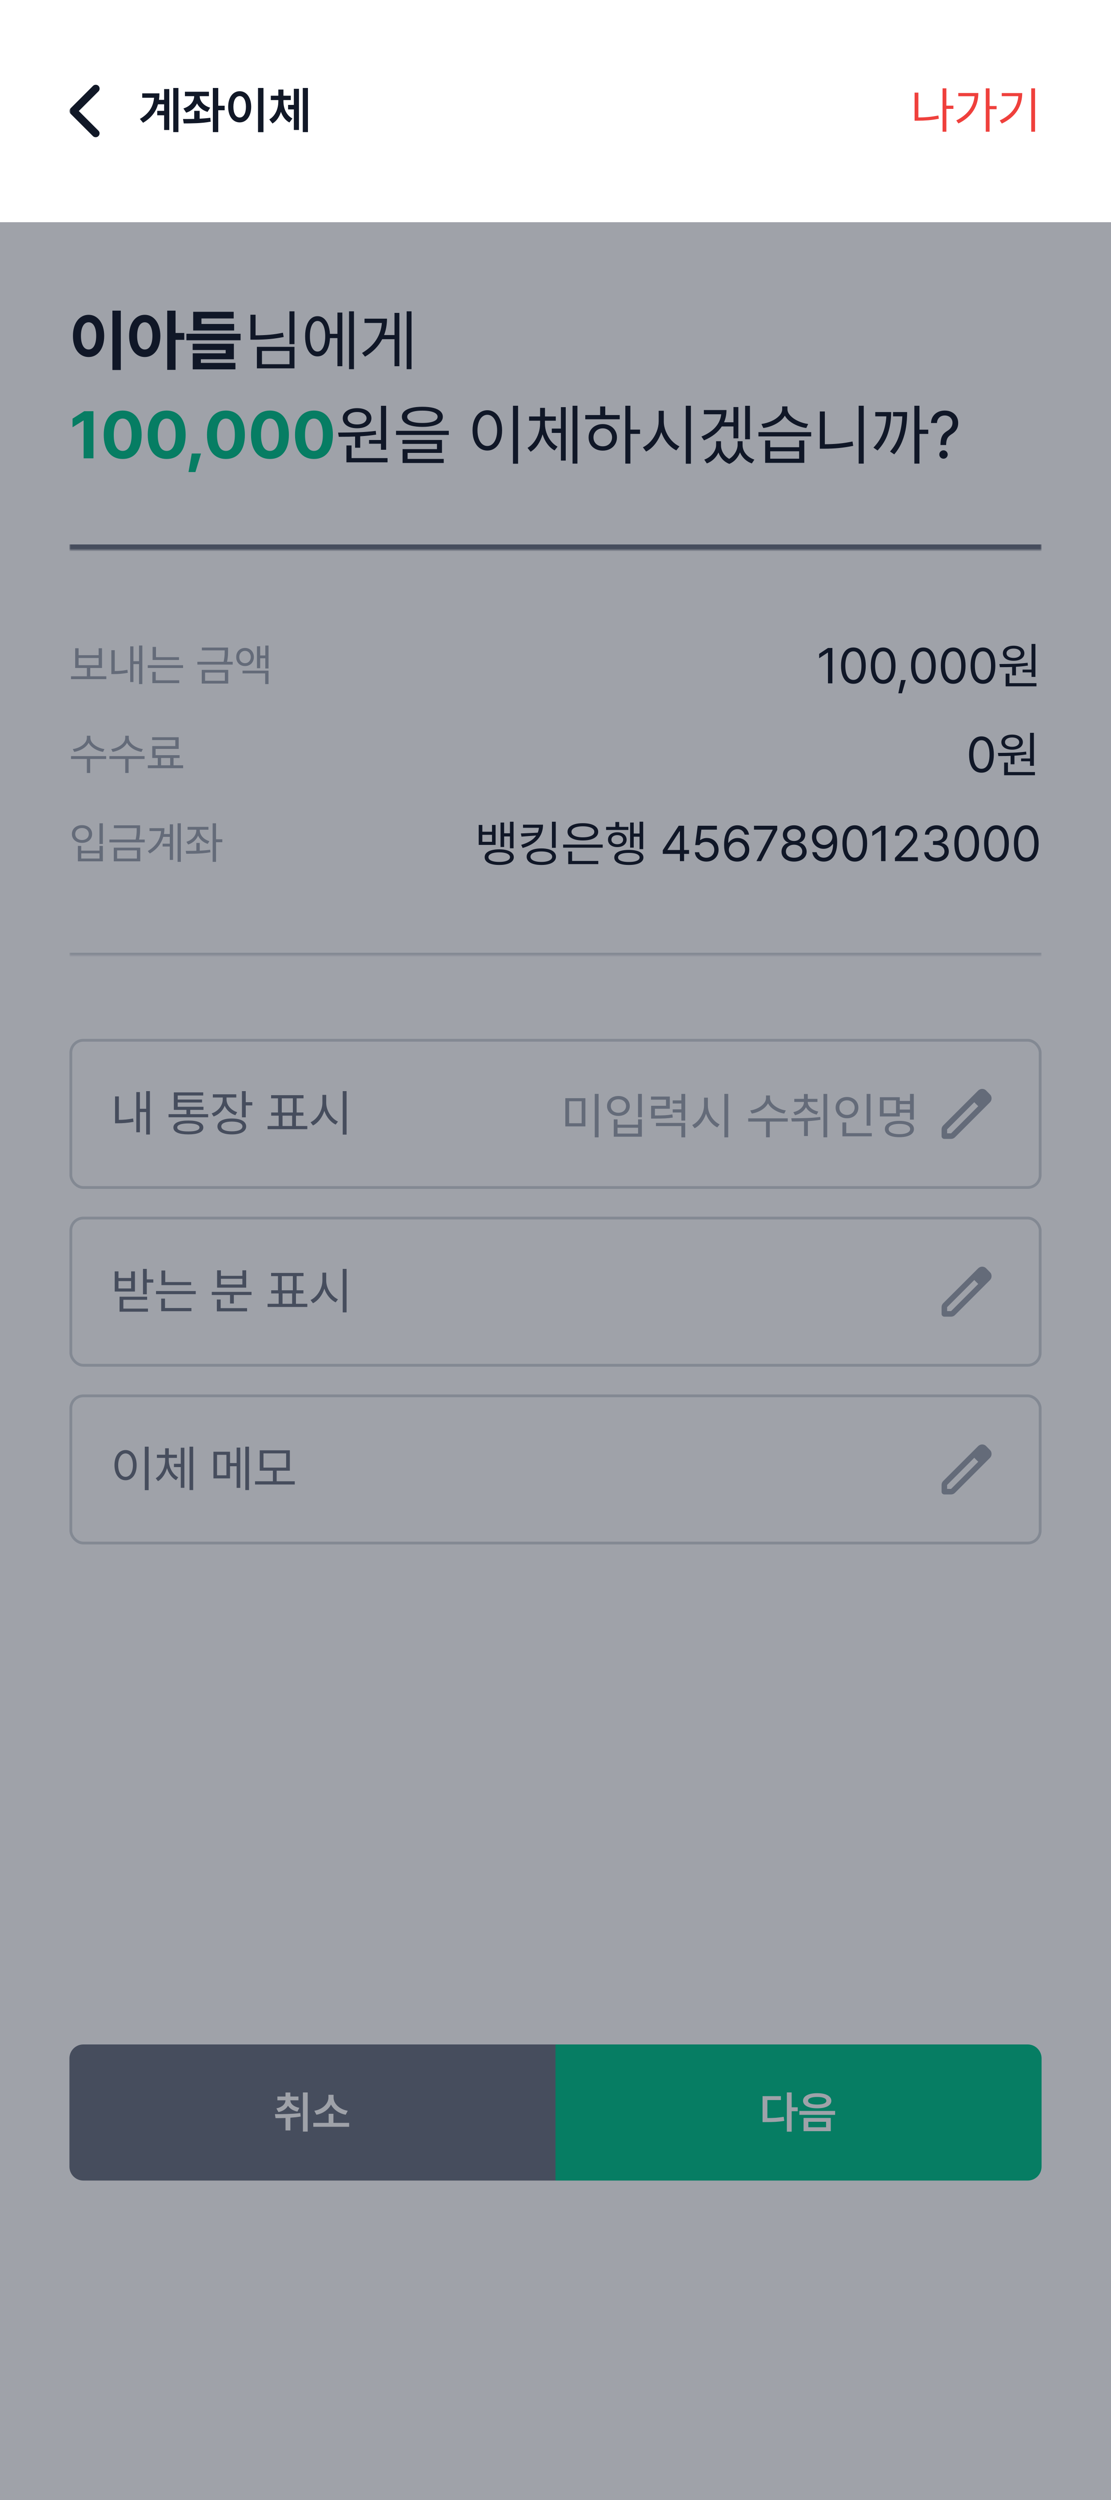<svg width="400" height="900" viewBox="0 0 400 900" fill="none" xmlns="http://www.w3.org/2000/svg">
<rect x="0" y="0" width="400" height="900" fill="#333333" stroke="none"/>
<g clip-path="url(#clip0_514_3034)">
<rect width="400" height="900" fill="white"/>
<mask id="mask0_514_3034" style="mask-type:alpha" maskUnits="userSpaceOnUse" x="25" y="20" width="40" height="40">
<rect x="25" y="20" width="40" height="40" fill="#D9D9D9"/>
</mask>
<g mask="url(#mask0_514_3034)">
<path d="M28.375 39.972L35.458 47.055C35.727 47.324 35.856 47.648 35.847 48.028C35.838 48.407 35.699 48.731 35.43 49C35.162 49.269 34.833 49.403 34.444 49.403C34.055 49.403 33.727 49.269 33.458 49L25.402 40.944C25.254 40.796 25.15 40.643 25.09 40.486C25.03 40.329 25 40.157 25 39.972C25 39.787 25.03 39.616 25.09 39.458C25.15 39.301 25.254 39.148 25.402 39L33.486 30.917C33.754 30.648 34.083 30.514 34.472 30.514C34.861 30.514 35.19 30.648 35.458 30.917C35.727 31.185 35.861 31.514 35.861 31.903C35.861 32.292 35.727 32.62 35.458 32.889L28.375 39.972Z" fill="#111827"/>
</g>
<path d="M64.238 31.674V47.565H62.375V31.674H64.238ZM60.951 32.06V46.809H59.088V41.5H56.609V39.9H59.088V37.545H56.891C56.144 40.182 54.482 42.449 51.512 44.207L50.369 42.818C53.665 40.876 55.177 38.389 55.467 35.19H51.213V33.607H57.4C57.4 34.407 57.348 35.19 57.242 35.945H59.088V32.06H60.951ZM75.225 33.027V34.627H71.902C71.955 36.385 73.247 38.055 75.664 38.758L74.732 40.287C72.922 39.751 71.63 38.644 70.936 37.228C70.232 38.784 68.897 39.997 67.033 40.568L66.031 39.039C68.501 38.301 69.837 36.543 69.916 34.627H66.576V33.027H75.225ZM71.885 39.9V42.73C73.186 42.669 74.495 42.563 75.717 42.397L75.857 43.803C72.5 44.435 68.861 44.418 66.154 44.435L65.891 42.836C67.095 42.836 68.483 42.836 69.934 42.801V39.9H71.885ZM80.885 38.055V39.69H78.582V47.565H76.631V31.674H78.582V38.055H80.885ZM94.859 31.674V47.582H92.891V31.674H94.859ZM86.299 32.834C88.689 32.834 90.43 35.014 90.447 38.441C90.43 41.904 88.689 44.066 86.299 44.066C83.891 44.066 82.15 41.904 82.15 38.441C82.15 35.014 83.891 32.834 86.299 32.834ZM86.299 34.592C84.945 34.592 84.031 36.016 84.031 38.441C84.031 40.885 84.945 42.309 86.299 42.309C87.635 42.309 88.549 40.885 88.549 38.441C88.549 36.016 87.635 34.592 86.299 34.592ZM102.049 36.525C102.049 38.986 103.068 41.465 105.283 42.66L104.193 44.102C102.717 43.319 101.715 41.922 101.152 40.252C100.59 42.054 99.588 43.592 98.094 44.471L96.951 42.994C99.201 41.693 100.203 39.039 100.203 36.525V36.033H97.496V34.451H100.203V32.236H102.049V34.451H104.703V36.033H102.049V36.525ZM110.873 31.674V47.565H109.01V31.674H110.873ZM107.639 31.973V46.791H105.793V39.391H103.719V37.773H105.793V31.973H107.639Z" fill="#111827"/>
<path d="M343.258 38.037V39.197H340.727V47.424H339.355V31.797H340.727V38.037H343.258ZM330.654 33.344V42.291C332.939 42.282 335.269 42.106 337.844 41.57L338.02 42.748C335.33 43.293 332.904 43.451 330.531 43.451H329.283V33.344H330.654ZM356.283 31.797V38.16H358.814V39.32H356.283V47.424H354.912V31.797H356.283ZM352.24 33.484C352.24 37.914 350.166 41.94 345.068 44.453L344.295 43.363C348.338 41.351 350.535 38.345 350.852 34.645H345.016V33.484H352.24ZM372.666 31.797V47.424H371.277V31.797H372.666ZM368.043 33.502C368.025 38.002 365.934 41.975 360.695 44.488L359.939 43.363C364.167 41.359 366.32 38.362 366.637 34.627H360.66V33.502H368.043Z" fill="#EF403C"/>
<mask id="path-5-inside-1_514_3034" fill="white">
<path d="M25 110H375V198H25V110Z"/>
</mask>
<path d="M375 196H25V200H375V196Z" fill="#6B7280" mask="url(#path-5-inside-1_514_3034)"/>
<path d="M43.492 111.828V133.203H40.469V111.828H43.492ZM31.914 113.328C35.125 113.328 37.516 116.281 37.516 120.922C37.516 125.609 35.125 128.539 31.914 128.539C28.633 128.539 26.242 125.609 26.266 120.922C26.242 116.281 28.633 113.328 31.914 113.328ZM31.914 116.023C30.25 116.023 29.148 117.758 29.148 120.922C29.148 124.109 30.25 125.82 31.914 125.82C33.531 125.82 34.633 124.109 34.633 120.922C34.633 117.758 33.531 116.023 31.914 116.023ZM52.117 113.328C55.375 113.328 57.719 116.281 57.742 120.922C57.719 125.609 55.375 128.539 52.117 128.539C48.859 128.539 46.469 125.609 46.492 120.922C46.469 116.281 48.859 113.328 52.117 113.328ZM52.117 116.023C50.477 116.023 49.375 117.758 49.375 120.922C49.375 124.109 50.477 125.82 52.117 125.82C53.781 125.82 54.859 124.109 54.883 120.922C54.859 117.758 53.781 116.023 52.117 116.023ZM63.203 111.828V119.867H66.344V122.352H63.203V133.156H60.203V111.828H63.203ZM86.617 120.148V122.492H67.117V120.148H86.617ZM84.297 116.633V118.977H69.555V112.25H84.133V114.641H72.531V116.633H84.297ZM84.203 123.758V129.336H72.32V130.648H84.766V132.969H69.391V127.203H81.25V126.008H69.367V123.758H84.203Z" fill="#111827"/>
<path d="M106.017 123.89H104.21V112.072H106.017V123.89ZM90.155 113.298H92.011V120.724C93.829 120.718 95.525 120.644 97.099 120.5C98.68 120.356 100.265 120.116 101.856 119.779L102.138 121.32C100.431 121.663 98.757 121.909 97.116 122.058C95.475 122.207 93.718 122.287 91.845 122.298H90.155V113.298ZM92.492 124.867H106.017V132.608H92.492V124.867ZM104.227 131.116V126.343H94.315V131.116H104.227ZM127.438 132.906H125.665V112.072H127.438V132.906ZM109.853 121.055C109.853 119.597 110.035 118.323 110.4 117.235C110.77 116.141 111.289 115.301 111.958 114.715C112.632 114.124 113.416 113.829 114.311 113.829C115.151 113.829 115.894 114.086 116.541 114.599C117.192 115.113 117.712 115.851 118.099 116.812C118.485 117.768 118.717 118.895 118.795 120.193H121.488V112.519H123.262V131.845H121.488V121.718H118.803C118.742 123.061 118.518 124.229 118.132 125.224C117.75 126.213 117.231 126.975 116.574 127.511C115.916 128.041 115.162 128.304 114.311 128.298C113.416 128.304 112.632 128.011 111.958 127.42C111.289 126.829 110.77 125.986 110.4 124.892C110.035 123.798 109.853 122.519 109.853 121.055ZM111.576 121.055C111.571 122.171 111.679 123.146 111.9 123.981C112.126 124.809 112.447 125.448 112.861 125.895C113.275 126.343 113.759 126.564 114.311 126.558C114.875 126.564 115.366 126.343 115.786 125.895C116.206 125.448 116.529 124.809 116.756 123.981C116.983 123.146 117.096 122.171 117.096 121.055C117.096 119.939 116.983 118.967 116.756 118.138C116.529 117.309 116.206 116.671 115.786 116.224C115.366 115.776 114.875 115.552 114.311 115.552C113.759 115.552 113.275 115.776 112.861 116.224C112.447 116.671 112.126 117.309 111.9 118.138C111.679 118.967 111.571 119.939 111.576 121.055ZM148.164 132.906H146.407V112.072H148.164V132.906ZM130.346 127.072C132.567 125.757 134.269 124.185 135.451 122.356C136.634 120.522 137.313 118.492 137.49 116.265H131.241V114.724H139.33C139.319 116.867 138.971 118.834 138.285 120.624H142.031V112.635H143.788V131.845H142.031V122.116H137.606C136.285 124.652 134.225 126.746 131.424 128.398L130.346 127.072Z" fill="#111827"/>
<path d="M33.648 148.031V165H30.109V151.383H30.016L26.125 153.82V150.703L30.32 148.031H33.648ZM44.172 165.234C39.918 165.234 37.352 162.07 37.352 156.516C37.352 150.973 39.941 147.797 44.172 147.797C48.402 147.797 50.992 150.973 50.992 156.516C50.992 162.094 48.414 165.234 44.172 165.234ZM40.961 156.516C40.938 160.43 42.203 162.328 44.172 162.328C46.141 162.328 47.395 160.43 47.383 156.516C47.395 152.637 46.129 150.691 44.172 150.68C42.215 150.691 40.961 152.637 40.961 156.516ZM60.016 165.234C55.762 165.234 53.195 162.07 53.195 156.516C53.195 150.973 55.785 147.797 60.016 147.797C64.246 147.797 66.836 150.973 66.836 156.516C66.836 162.094 64.258 165.234 60.016 165.234ZM56.805 156.516C56.781 160.43 58.047 162.328 60.016 162.328C61.984 162.328 63.238 160.43 63.227 156.516C63.238 152.637 61.973 150.691 60.016 150.68C58.059 150.691 56.805 152.637 56.805 156.516ZM72.367 163.266L70.352 169.945H67.867L69.039 163.266H72.367ZM81.344 165.234C77.09 165.234 74.523 162.07 74.523 156.516C74.523 150.973 77.113 147.797 81.344 147.797C85.574 147.797 88.164 150.973 88.164 156.516C88.164 162.094 85.586 165.234 81.344 165.234ZM78.133 156.516C78.109 160.43 79.375 162.328 81.344 162.328C83.312 162.328 84.566 160.43 84.555 156.516C84.566 152.637 83.301 150.691 81.344 150.68C79.387 150.691 78.133 152.637 78.133 156.516ZM97.188 165.234C92.934 165.234 90.367 162.07 90.367 156.516C90.367 150.973 92.957 147.797 97.188 147.797C101.418 147.797 104.008 150.973 104.008 156.516C104.008 162.094 101.43 165.234 97.188 165.234ZM93.977 156.516C93.953 160.43 95.219 162.328 97.188 162.328C99.156 162.328 100.41 160.43 100.398 156.516C100.41 152.637 99.144 150.691 97.188 150.68C95.231 150.691 93.977 152.637 93.977 156.516ZM113.031 165.234C108.777 165.234 106.211 162.07 106.211 156.516C106.211 150.973 108.801 147.797 113.031 147.797C117.262 147.797 119.852 150.973 119.852 156.516C119.852 162.094 117.273 165.234 113.031 165.234ZM109.82 156.516C109.797 160.43 111.062 162.328 113.031 162.328C115 162.328 116.254 160.43 116.242 156.516C116.254 152.637 114.988 150.691 113.031 150.68C111.074 150.691 109.82 152.637 109.82 156.516Z" fill="#00C18A"/>
<path d="M139.017 161.917H137.16V159.746H132.867V158.403H137.16V146.088H139.017V161.917ZM121.729 155.735C124.481 155.724 126.936 155.682 129.097 155.61C131.262 155.533 133.326 155.37 135.287 155.122L135.42 156.464C133.691 156.74 131.779 156.942 129.685 157.069V161.188H127.845V157.16C126.425 157.215 124.807 157.243 122.989 157.243H121.978L121.729 155.735ZM123.403 150.564C123.403 149.845 123.619 149.213 124.05 148.666C124.481 148.113 125.088 147.688 125.873 147.39C126.657 147.086 127.558 146.934 128.575 146.934C129.58 146.934 130.472 147.086 131.251 147.39C132.03 147.688 132.635 148.113 133.066 148.666C133.503 149.213 133.724 149.845 133.729 150.564C133.724 151.293 133.503 151.931 133.066 152.478C132.635 153.019 132.03 153.439 131.251 153.738C130.478 154.03 129.586 154.177 128.575 154.177C127.552 154.177 126.649 154.03 125.865 153.738C125.086 153.445 124.481 153.025 124.05 152.478C123.619 151.931 123.403 151.293 123.403 150.564ZM124.729 160.359H126.569V164.917H139.53V166.442H124.729V160.359ZM125.16 150.564C125.155 151.011 125.293 151.403 125.575 151.74C125.862 152.077 126.265 152.34 126.785 152.528C127.304 152.71 127.901 152.801 128.575 152.801C129.227 152.801 129.809 152.71 130.323 152.528C130.837 152.34 131.238 152.077 131.525 151.74C131.818 151.403 131.967 151.011 131.972 150.564C131.967 150.122 131.818 149.732 131.525 149.395C131.238 149.052 130.837 148.787 130.323 148.599C129.809 148.412 129.227 148.32 128.575 148.326C127.901 148.32 127.304 148.412 126.785 148.599C126.265 148.787 125.862 149.052 125.575 149.395C125.293 149.732 125.155 150.122 125.16 150.564ZM152.068 146.436C153.615 146.436 154.938 146.575 156.038 146.851C157.137 147.127 157.977 147.536 158.557 148.077C159.137 148.613 159.427 149.265 159.427 150.033C159.427 150.812 159.137 151.472 158.557 152.014C157.977 152.555 157.137 152.967 156.038 153.249C154.938 153.53 153.615 153.674 152.068 153.68C150.521 153.674 149.195 153.53 148.09 153.249C146.991 152.967 146.148 152.555 145.563 152.014C144.983 151.472 144.692 150.812 144.692 150.033C144.692 149.265 144.983 148.613 145.563 148.077C146.148 147.541 146.991 147.135 148.09 146.859C149.195 146.577 150.521 146.436 152.068 146.436ZM142.587 155.088H161.582V156.58H142.587V155.088ZM144.891 158.387H159.129V163.044H146.748V165.215H159.759V166.674H144.941V161.685H157.322V159.796H144.891V158.387ZM146.615 150.033C146.61 150.508 146.82 150.914 147.245 151.251C147.676 151.583 148.3 151.837 149.118 152.014C149.936 152.185 150.919 152.271 152.068 152.271C153.223 152.271 154.209 152.185 155.027 152.014C155.85 151.837 156.477 151.583 156.908 151.251C157.339 150.914 157.554 150.508 157.554 150.033C157.554 149.575 157.336 149.182 156.9 148.856C156.469 148.525 155.842 148.271 155.018 148.094C154.195 147.917 153.212 147.829 152.068 147.829C150.93 147.829 149.949 147.917 149.126 148.094C148.308 148.271 147.684 148.525 147.253 148.856C146.822 149.182 146.61 149.575 146.615 150.033ZM186.524 166.939H184.685V146.072H186.524V166.939ZM170.132 154.939C170.132 153.486 170.356 152.213 170.803 151.119C171.256 150.025 171.886 149.18 172.693 148.583C173.5 147.986 174.419 147.685 175.453 147.68C176.48 147.685 177.395 147.986 178.196 148.583C179.002 149.18 179.632 150.028 180.085 151.127C180.544 152.221 180.773 153.492 180.773 154.939C180.773 156.392 180.544 157.669 180.085 158.768C179.632 159.867 179.002 160.715 178.196 161.312C177.389 161.903 176.475 162.199 175.453 162.199C174.419 162.199 173.5 161.903 172.693 161.312C171.886 160.715 171.256 159.87 170.803 158.776C170.356 157.677 170.132 156.398 170.132 154.939ZM171.906 154.939C171.906 156.055 172.055 157.039 172.353 157.89C172.651 158.74 173.069 159.398 173.604 159.862C174.146 160.326 174.762 160.558 175.453 160.558C176.143 160.558 176.754 160.326 177.284 159.862C177.82 159.398 178.237 158.74 178.535 157.89C178.834 157.039 178.983 156.055 178.983 154.939C178.983 153.829 178.834 152.851 178.535 152.006C178.237 151.155 177.82 150.497 177.284 150.033C176.754 149.564 176.143 149.326 175.453 149.32C174.762 149.326 174.146 149.564 173.604 150.033C173.069 150.497 172.651 151.155 172.353 152.006C172.055 152.851 171.906 153.829 171.906 154.939ZM196.195 152.486C196.195 153.608 196.377 154.71 196.742 155.793C197.112 156.876 197.64 157.856 198.325 158.735C199.01 159.608 199.814 160.293 200.736 160.79L199.675 162.166C198.659 161.608 197.78 160.823 197.04 159.812C196.3 158.796 195.736 157.644 195.349 156.356C194.968 157.732 194.407 158.97 193.667 160.069C192.927 161.163 192.051 162.017 191.04 162.63L189.93 161.238C190.852 160.702 191.653 159.97 192.333 159.041C193.012 158.108 193.535 157.072 193.899 155.934C194.264 154.79 194.449 153.641 194.454 152.486V151.459H190.493V149.934H194.454V146.834H196.211V149.934H200.106V151.459H196.195V152.486ZM198.664 154.293H201.946V146.569H203.686V165.812H201.946V155.851H198.664V154.293ZM206.14 146.072H207.896V166.906H206.14V146.072ZM226.965 154.657H230.445V156.199H226.965V166.906H225.141V146.072H226.965V154.657ZM210.721 149.42H216.075V146.32H217.915V149.42H223.119V150.945H210.721V149.42ZM211.915 157.459C211.909 156.536 212.125 155.71 212.561 154.981C212.998 154.251 213.605 153.685 214.384 153.282C215.163 152.873 216.042 152.669 217.02 152.669C217.992 152.669 218.865 152.873 219.639 153.282C220.412 153.685 221.017 154.251 221.454 154.981C221.896 155.704 222.119 156.53 222.125 157.459C222.119 158.387 221.896 159.213 221.454 159.936C221.017 160.66 220.412 161.224 219.639 161.627C218.865 162.03 217.992 162.232 217.02 162.232C216.042 162.232 215.163 162.03 214.384 161.627C213.605 161.224 212.998 160.66 212.561 159.936C212.125 159.207 211.909 158.381 211.915 157.459ZM213.672 157.459C213.666 158.077 213.807 158.633 214.094 159.124C214.382 159.616 214.779 160 215.288 160.276C215.802 160.547 216.379 160.68 217.02 160.674C217.655 160.68 218.224 160.547 218.727 160.276C219.235 160 219.633 159.616 219.92 159.124C220.213 158.633 220.362 158.077 220.368 157.459C220.362 156.84 220.213 156.285 219.92 155.793C219.633 155.296 219.235 154.909 218.727 154.633C218.224 154.351 217.655 154.21 217.02 154.21C216.379 154.21 215.802 154.351 215.288 154.633C214.779 154.909 214.382 155.296 214.094 155.793C213.807 156.285 213.666 156.84 213.672 157.459ZM238.989 151.674C238.983 152.906 239.234 154.13 239.743 155.345C240.251 156.561 240.936 157.641 241.798 158.586C242.665 159.525 243.607 160.227 244.624 160.691L243.497 162.149C242.712 161.762 241.969 161.243 241.268 160.591C240.566 159.934 239.942 159.174 239.395 158.312C238.848 157.45 238.411 156.53 238.085 155.552C237.765 156.591 237.331 157.569 236.784 158.486C236.243 159.398 235.616 160.204 234.903 160.906C234.19 161.608 233.431 162.16 232.624 162.564L231.464 161.022C232.491 160.547 233.439 159.823 234.306 158.851C235.174 157.873 235.861 156.754 236.37 155.494C236.884 154.235 237.143 152.961 237.149 151.674V147.878H238.989V151.674ZM246.911 146.072H248.751V166.939H246.911V146.072ZM261.554 147.613C261.554 149.199 261.264 150.669 260.684 152.022H264.073V146.536H265.83V157.807H264.073V153.53H259.872C258.518 155.624 256.388 157.293 253.482 158.536L252.537 157.16C254.675 156.287 256.349 155.171 257.559 153.812C258.769 152.453 259.471 150.895 259.664 149.138H253.416V147.613H261.554ZM253.565 165.464C254.416 165.16 255.162 164.727 255.803 164.163C256.449 163.599 256.946 162.975 257.294 162.29C257.648 161.599 257.825 160.917 257.825 160.243V158.834H259.582V160.243C259.576 160.878 259.684 161.506 259.905 162.124C260.126 162.738 260.457 163.312 260.899 163.848C261.347 164.378 261.891 164.829 262.532 165.199C263.173 164.801 263.72 164.318 264.173 163.749C264.626 163.18 264.968 162.591 265.2 161.983C265.438 161.37 265.559 160.79 265.565 160.243V158.834H267.355V160.243C267.349 160.967 267.515 161.674 267.852 162.365C268.195 163.055 268.687 163.674 269.327 164.221C269.974 164.762 270.731 165.177 271.598 165.464L270.687 166.84C269.67 166.475 268.797 165.948 268.068 165.257C267.344 164.566 266.797 163.768 266.427 162.862C266.084 163.768 265.59 164.586 264.943 165.315C264.297 166.05 263.51 166.613 262.582 167.006C261.604 166.624 260.786 166.077 260.128 165.365C259.477 164.652 258.99 163.831 258.67 162.903C258.289 163.776 257.739 164.558 257.021 165.249C256.308 165.939 255.466 166.47 254.493 166.84L253.565 165.464ZM268.267 146.088H270.007V158.138H268.267V146.088ZM277.307 161.006H287.716V158.569H289.572V166.624H275.484V158.569H277.307V161.006ZM273.064 155.569H292.059V157.11H273.064V155.569ZM274.141 152.635C275.401 152.459 276.605 152.113 277.755 151.599C278.904 151.08 279.835 150.445 280.547 149.693C281.26 148.936 281.617 148.133 281.617 147.282V146.304H283.506V147.282C283.506 148.105 283.865 148.898 284.583 149.66C285.307 150.423 286.244 151.069 287.393 151.599C288.542 152.13 289.733 152.475 290.965 152.635L290.285 154.094C289.197 153.934 288.144 153.649 287.128 153.24C286.111 152.826 285.202 152.312 284.401 151.699C283.605 151.08 282.995 150.395 282.57 149.644C282.139 150.406 281.523 151.094 280.722 151.707C279.92 152.32 279.012 152.831 277.995 153.24C276.978 153.649 275.926 153.934 274.838 154.094L274.141 152.635ZM287.716 165.133V162.464H277.307V165.133H287.716ZM310.978 166.906H309.154V146.072H310.978V166.906ZM295.165 148.127H296.972V159.928C298.668 159.923 300.334 159.845 301.969 159.696C303.61 159.541 305.265 159.287 306.933 158.934L307.182 160.508C305.403 160.873 303.674 161.135 301.994 161.296C300.32 161.456 298.607 161.536 296.856 161.536H295.165V148.127ZM331.04 154.674H334.206V156.215H331.04V166.906H329.2V146.072H331.04V154.674ZM314.466 161.138C315.974 159.602 317.095 157.892 317.83 156.008C318.571 154.124 318.999 152.083 319.115 149.884H315.129V148.343H320.863C320.852 151.061 320.474 153.58 319.728 155.901C318.988 158.215 317.731 160.309 315.957 162.182L314.466 161.138ZM320.449 162.547C321.963 160.84 323.051 158.917 323.714 156.779C324.383 154.641 324.767 152.343 324.866 149.884H321.526V148.343H326.598C326.593 150.227 326.463 152.03 326.209 153.754C325.96 155.478 325.493 157.191 324.808 158.892C324.129 160.588 323.178 162.149 321.957 163.575L320.449 162.547ZM338.606 160.11C338.617 159.099 338.722 158.282 338.92 157.657C339.125 157.028 339.407 156.525 339.766 156.149C340.125 155.768 340.606 155.392 341.208 155.022C341.733 154.702 342.15 154.304 342.459 153.829C342.774 153.354 342.932 152.807 342.932 152.188C342.932 151.663 342.807 151.204 342.559 150.812C342.315 150.414 341.981 150.108 341.556 149.892C341.13 149.677 340.661 149.569 340.147 149.569C339.677 149.569 339.235 149.666 338.821 149.859C338.412 150.052 338.072 150.354 337.802 150.762C337.531 151.166 337.373 151.674 337.329 152.287H335.191C335.23 151.365 335.47 150.566 335.912 149.892C336.36 149.213 336.951 148.693 337.686 148.334C338.426 147.975 339.246 147.796 340.147 147.796C341.108 147.796 341.954 147.989 342.683 148.376C343.418 148.757 343.984 149.287 344.382 149.967C344.785 150.646 344.987 151.414 344.987 152.271C344.987 153.166 344.788 153.942 344.39 154.599C343.992 155.257 343.418 155.818 342.666 156.282C342.164 156.591 341.769 156.909 341.481 157.235C341.199 157.561 340.992 157.95 340.86 158.403C340.727 158.856 340.655 159.425 340.644 160.11V160.21H338.606V160.11ZM338.191 163.624C338.186 163.354 338.249 163.102 338.382 162.87C338.52 162.638 338.705 162.456 338.937 162.323C339.175 162.185 339.429 162.116 339.699 162.116C339.97 162.116 340.222 162.185 340.454 162.323C340.686 162.456 340.868 162.638 341.001 162.87C341.139 163.102 341.208 163.354 341.208 163.624C341.208 163.895 341.139 164.146 341.001 164.378C340.868 164.61 340.686 164.796 340.454 164.934C340.222 165.066 339.97 165.133 339.699 165.133C339.429 165.133 339.175 165.066 338.937 164.934C338.705 164.796 338.52 164.61 338.382 164.378C338.249 164.146 338.186 163.895 338.191 163.624Z" fill="#111827"/>
<mask id="path-11-inside-2_514_3034" fill="white">
<path d="M25 228H375V344H25V228Z"/>
</mask>
<path d="M375 343H25V345H375V343Z" fill="#D1D5DB" mask="url(#path-11-inside-2_514_3034)"/>
<path d="M38.282 244.492H25.564V243.464H31.276V240.47H27.066V233.365H28.293V235.873H35.508V233.365H36.724V240.47H32.492V243.464H38.282V244.492ZM35.508 239.464V236.878H28.293V239.464H35.508ZM51.248 246.271H50.055V239.077H48.044V245.541H46.883V232.691H48.044V238.039H50.055V232.381H51.248V246.271ZM40.088 234.072H41.314V241.575C42.066 241.571 42.813 241.536 43.557 241.47C44.301 241.403 45.071 241.291 45.867 241.133L46.01 242.215C45.097 242.381 44.233 242.499 43.419 242.569C42.609 242.635 41.789 242.669 40.961 242.669H40.088V234.072ZM64.446 237.586H54.944V232.89H56.159V236.591H64.446V237.586ZM53.198 239.475H65.916V240.47H53.198V239.475ZM54.855 241.884H56.071V244.912H64.535V245.928H54.855V241.884ZM82.113 234.149C82.113 234.643 82.106 235.076 82.091 235.448C82.08 235.82 82.047 236.243 81.992 236.718C81.94 237.193 81.855 237.7 81.738 238.238H83.782V239.254H71.064V238.238H80.505C80.627 237.696 80.716 237.188 80.771 236.713C80.83 236.238 80.865 235.816 80.876 235.448C80.89 235.079 80.898 234.646 80.898 234.149V234.138H72.677V233.122H82.113V234.149ZM72.633 241.166H82.168V246.083H72.633V241.166ZM80.953 245.077V242.138H73.837V245.077H80.953ZM88.218 233.254C88.822 233.254 89.365 233.394 89.847 233.674C90.334 233.95 90.713 234.339 90.986 234.84C91.262 235.337 91.4 235.902 91.4 236.536C91.4 237.169 91.262 237.733 90.986 238.227C90.713 238.72 90.335 239.103 89.853 239.376C89.371 239.648 88.825 239.785 88.218 239.785C87.603 239.785 87.054 239.648 86.571 239.376C86.089 239.103 85.713 238.72 85.444 238.227C85.175 237.733 85.043 237.169 85.046 236.536C85.043 235.899 85.175 235.331 85.444 234.834C85.717 234.337 86.094 233.95 86.577 233.674C87.059 233.394 87.606 233.254 88.218 233.254ZM86.151 236.536C86.148 236.956 86.234 237.335 86.411 237.674C86.591 238.013 86.838 238.278 87.151 238.47C87.468 238.657 87.823 238.75 88.218 238.746C88.608 238.75 88.96 238.657 89.273 238.47C89.586 238.278 89.831 238.015 90.008 237.68C90.188 237.341 90.28 236.959 90.284 236.536C90.28 236.112 90.188 235.731 90.008 235.392C89.831 235.053 89.586 234.79 89.273 234.602C88.96 234.411 88.608 234.315 88.218 234.315C87.823 234.315 87.468 234.411 87.151 234.602C86.838 234.79 86.591 235.053 86.411 235.392C86.234 235.731 86.148 236.112 86.151 236.536ZM87.323 241.431H96.682V246.271H95.477V242.425H87.323V241.431ZM92.516 232.657H93.676V235.972H95.522V232.392H96.682V240.657H95.522V236.978H93.676V240.558H92.516V232.657Z" fill="#9CA3AF"/>
<path d="M299.693 246H298.102V234.924H298.028L294.932 236.975V235.384L298.102 233.271H299.693V246ZM307.25 246.174C306.314 246.174 305.512 245.919 304.845 245.41C304.182 244.896 303.674 244.15 303.322 243.172C302.974 242.194 302.8 241.015 302.8 239.635C302.8 238.268 302.976 237.095 303.328 236.117C303.681 235.135 304.19 234.387 304.857 233.874C305.524 233.356 306.322 233.097 307.25 233.097C308.178 233.097 308.976 233.356 309.643 233.874C310.31 234.387 310.82 235.135 311.172 236.117C311.524 237.095 311.701 238.268 311.701 239.635C311.701 241.015 311.524 242.194 311.172 243.172C310.824 244.15 310.317 244.896 309.649 245.41C308.987 245.919 308.187 246.174 307.25 246.174ZM304.341 239.635C304.341 240.725 304.455 241.655 304.683 242.426C304.911 243.193 305.243 243.775 305.678 244.173C306.113 244.57 306.637 244.769 307.25 244.769C307.864 244.769 308.388 244.57 308.823 244.173C309.258 243.775 309.589 243.193 309.817 242.426C310.045 241.655 310.159 240.725 310.159 239.635C310.159 238.546 310.043 237.615 309.811 236.845C309.583 236.07 309.252 235.481 308.817 235.079C308.382 234.677 307.859 234.477 307.25 234.477C306.641 234.477 306.119 234.677 305.684 235.079C305.249 235.481 304.915 236.07 304.683 236.845C304.455 237.615 304.341 238.546 304.341 239.635ZM317.973 246.174C317.037 246.174 316.235 245.919 315.568 245.41C314.905 244.896 314.397 244.15 314.045 243.172C313.697 242.194 313.523 241.015 313.523 239.635C313.523 238.268 313.699 237.095 314.051 236.117C314.403 235.135 314.913 234.387 315.58 233.874C316.247 233.356 317.045 233.097 317.973 233.097C318.901 233.097 319.699 233.356 320.366 233.874C321.033 234.387 321.543 235.135 321.895 236.117C322.247 237.095 322.423 238.268 322.423 239.635C322.423 241.015 322.247 242.194 321.895 243.172C321.547 244.15 321.039 244.896 320.372 245.41C319.709 245.919 318.909 246.174 317.973 246.174ZM315.064 239.635C315.064 240.725 315.178 241.655 315.406 242.426C315.634 243.193 315.965 243.775 316.4 244.173C316.836 244.57 317.36 244.769 317.973 244.769C318.586 244.769 319.11 244.57 319.545 244.173C319.981 243.775 320.312 243.193 320.54 242.426C320.768 241.655 320.882 240.725 320.882 239.635C320.882 238.546 320.766 237.615 320.534 236.845C320.306 236.07 319.974 235.481 319.539 235.079C319.104 234.677 318.582 234.477 317.973 234.477C317.364 234.477 316.842 234.677 316.407 235.079C315.972 235.481 315.638 236.07 315.406 236.845C315.178 237.615 315.064 238.546 315.064 239.635ZM324.738 249.593H323.433L324.403 244.807H326.093L324.738 249.593ZM332.457 246.174C331.521 246.174 330.719 245.919 330.052 245.41C329.389 244.896 328.881 244.15 328.529 243.172C328.181 242.194 328.007 241.015 328.007 239.635C328.007 238.268 328.183 237.095 328.535 236.117C328.888 235.135 329.397 234.387 330.064 233.874C330.732 233.356 331.529 233.097 332.457 233.097C333.386 233.097 334.183 233.356 334.85 233.874C335.517 234.387 336.027 235.135 336.379 236.117C336.732 237.095 336.908 238.268 336.908 239.635C336.908 241.015 336.732 242.194 336.379 243.172C336.031 244.15 335.524 244.896 334.857 245.41C334.194 245.919 333.394 246.174 332.457 246.174ZM329.549 239.635C329.549 240.725 329.662 241.655 329.89 242.426C330.118 243.193 330.45 243.775 330.885 244.173C331.32 244.57 331.844 244.769 332.457 244.769C333.071 244.769 333.595 244.57 334.03 244.173C334.465 243.775 334.796 243.193 335.024 242.426C335.252 241.655 335.366 240.725 335.366 239.635C335.366 238.546 335.25 237.615 335.018 236.845C334.79 236.07 334.459 235.481 334.024 235.079C333.589 234.677 333.066 234.477 332.457 234.477C331.848 234.477 331.326 234.677 330.891 235.079C330.456 235.481 330.122 236.07 329.89 236.845C329.662 237.615 329.549 238.546 329.549 239.635ZM343.18 246.174C342.244 246.174 341.442 245.919 340.775 245.41C340.112 244.896 339.604 244.15 339.252 243.172C338.904 242.194 338.73 241.015 338.73 239.635C338.73 238.268 338.906 237.095 339.258 236.117C339.61 235.135 340.12 234.387 340.787 233.874C341.454 233.356 342.252 233.097 343.18 233.097C344.108 233.097 344.906 233.356 345.573 233.874C346.24 234.387 346.75 235.135 347.102 236.117C347.454 237.095 347.63 238.268 347.63 239.635C347.63 241.015 347.454 242.194 347.102 243.172C346.754 244.15 346.246 244.896 345.579 245.41C344.916 245.919 344.116 246.174 343.18 246.174ZM340.271 239.635C340.271 240.725 340.385 241.655 340.613 242.426C340.841 243.193 341.172 243.775 341.607 244.173C342.043 244.57 342.567 244.769 343.18 244.769C343.793 244.769 344.317 244.57 344.753 244.173C345.188 243.775 345.519 243.193 345.747 242.426C345.975 241.655 346.089 240.725 346.089 239.635C346.089 238.546 345.973 237.615 345.741 236.845C345.513 236.07 345.181 235.481 344.746 235.079C344.311 234.677 343.789 234.477 343.18 234.477C342.571 234.477 342.049 234.677 341.614 235.079C341.179 235.481 340.845 236.07 340.613 236.845C340.385 237.615 340.271 238.546 340.271 239.635ZM353.903 246.174C352.966 246.174 352.164 245.919 351.497 245.41C350.834 244.896 350.327 244.15 349.974 243.172C349.626 242.194 349.452 241.015 349.452 239.635C349.452 238.268 349.628 237.095 349.981 236.117C350.333 235.135 350.843 234.387 351.51 233.874C352.177 233.356 352.974 233.097 353.903 233.097C354.831 233.097 355.628 233.356 356.296 233.874C356.963 234.387 357.472 235.135 357.825 236.117C358.177 237.095 358.353 238.268 358.353 239.635C358.353 241.015 358.177 242.194 357.825 243.172C357.477 244.15 356.969 244.896 356.302 245.41C355.639 245.919 354.839 246.174 353.903 246.174ZM350.994 239.635C350.994 240.725 351.108 241.655 351.336 242.426C351.564 243.193 351.895 243.775 352.33 244.173C352.765 244.57 353.289 244.769 353.903 244.769C354.516 244.769 355.04 244.57 355.475 244.173C355.91 243.775 356.242 243.193 356.47 242.426C356.698 241.655 356.811 240.725 356.811 239.635C356.811 238.546 356.695 237.615 356.463 236.845C356.236 236.07 355.904 235.481 355.469 235.079C355.034 234.677 354.512 234.477 353.903 234.477C353.294 234.477 352.771 234.677 352.336 235.079C351.901 235.481 351.568 236.07 351.336 236.845C351.108 237.615 350.994 238.546 350.994 239.635ZM372.78 243.688H371.388V242.059H368.168V241.052H371.388V231.816H372.78V243.688ZM359.815 239.051C361.878 239.043 363.72 239.012 365.34 238.958C366.964 238.9 368.512 238.778 369.983 238.591L370.082 239.598C368.786 239.805 367.352 239.956 365.781 240.052V243.141H364.402V240.12C363.337 240.162 362.123 240.182 360.759 240.182H360.001L359.815 239.051ZM361.07 235.173C361.07 234.634 361.232 234.16 361.555 233.749C361.878 233.335 362.334 233.016 362.922 232.792C363.511 232.564 364.186 232.45 364.949 232.45C365.703 232.45 366.372 232.564 366.956 232.792C367.54 233.016 367.994 233.335 368.317 233.749C368.645 234.16 368.81 234.634 368.815 235.173C368.81 235.72 368.645 236.198 368.317 236.608C367.994 237.015 367.54 237.329 366.956 237.553C366.376 237.773 365.707 237.883 364.949 237.883C364.182 237.883 363.504 237.773 362.916 237.553C362.332 237.334 361.878 237.019 361.555 236.608C361.232 236.198 361.07 235.72 361.07 235.173ZM362.065 242.519H363.444V245.938H373.165V247.081H362.065V242.519ZM362.388 235.173C362.384 235.508 362.487 235.802 362.699 236.055C362.914 236.308 363.216 236.505 363.606 236.646C363.995 236.782 364.443 236.851 364.949 236.851C365.437 236.851 365.875 236.782 366.26 236.646C366.645 236.505 366.946 236.308 367.161 236.055C367.381 235.802 367.493 235.508 367.497 235.173C367.493 234.841 367.381 234.549 367.161 234.296C366.946 234.039 366.645 233.84 366.26 233.7C365.875 233.559 365.437 233.49 364.949 233.494C364.443 233.49 363.995 233.559 363.606 233.7C363.216 233.84 362.914 234.039 362.699 234.296C362.487 234.549 362.384 234.841 362.388 235.173Z" fill="#111827"/>
<path d="M32.536 265.674C32.536 266.3 32.777 266.899 33.26 267.47C33.746 268.041 34.379 268.521 35.16 268.912C35.941 269.302 36.753 269.556 37.597 269.674L37.099 270.68C36.367 270.558 35.657 270.346 34.972 270.044C34.291 269.742 33.681 269.366 33.144 268.917C32.606 268.464 32.193 267.961 31.906 267.409C31.619 267.965 31.206 268.47 30.669 268.923C30.134 269.372 29.527 269.746 28.845 270.044C28.164 270.343 27.457 270.554 26.724 270.68L26.215 269.674C27.063 269.556 27.875 269.304 28.652 268.917C29.429 268.53 30.059 268.053 30.541 267.486C31.024 266.915 31.265 266.311 31.265 265.674V264.878H32.536V265.674ZM25.564 272.204H38.227V273.232H32.47V278.271H31.265V273.232H25.564V272.204ZM46.364 265.674C46.364 266.3 46.605 266.899 47.088 267.47C47.574 268.041 48.208 268.521 48.988 268.912C49.769 269.302 50.581 269.556 51.425 269.674L50.928 270.68C50.195 270.558 49.486 270.346 48.8 270.044C48.119 269.742 47.51 269.366 46.972 268.917C46.434 268.464 46.022 267.961 45.734 267.409C45.447 267.965 45.034 268.47 44.497 268.923C43.963 269.372 43.355 269.746 42.673 270.044C41.992 270.343 41.285 270.554 40.552 270.68L40.044 269.674C40.891 269.556 41.703 269.304 42.48 268.917C43.257 268.53 43.887 268.053 44.37 267.486C44.852 266.915 45.093 266.311 45.093 265.674V264.878H46.364V265.674ZM39.392 272.204H52.055V273.232H46.298V278.271H45.093V273.232H39.392V272.204ZM65.938 276.547H53.22V275.508H56.8V272.878H54.811V268.591H63.12V266.425H54.778V265.409H64.336V269.608H56.026V271.862H64.656V272.878H62.48V275.508H65.938V276.547ZM61.275 275.508V272.878H57.993V275.508H61.275Z" fill="#9CA3AF"/>
<path d="M353.358 278.174C352.421 278.174 351.619 277.919 350.952 277.41C350.289 276.896 349.782 276.15 349.43 275.172C349.081 274.194 348.907 273.015 348.907 271.635C348.907 270.268 349.084 269.095 349.436 268.117C349.788 267.135 350.298 266.387 350.965 265.874C351.632 265.356 352.43 265.097 353.358 265.097C354.286 265.097 355.084 265.356 355.751 265.874C356.418 266.387 356.927 267.135 357.28 268.117C357.632 269.095 357.808 270.268 357.808 271.635C357.808 273.015 357.632 274.194 357.28 275.172C356.932 276.15 356.424 276.896 355.757 277.41C355.094 277.919 354.294 278.174 353.358 278.174ZM350.449 271.635C350.449 272.725 350.563 273.655 350.791 274.426C351.019 275.193 351.35 275.775 351.785 276.173C352.22 276.57 352.744 276.769 353.358 276.769C353.971 276.769 354.495 276.57 354.93 276.173C355.365 275.775 355.697 275.193 355.925 274.426C356.153 273.655 356.267 272.725 356.267 271.635C356.267 270.546 356.151 269.615 355.919 268.845C355.691 268.07 355.359 267.481 354.924 267.079C354.489 266.677 353.967 266.477 353.358 266.477C352.749 266.477 352.227 266.677 351.791 267.079C351.356 267.481 351.023 268.07 350.791 268.845C350.563 269.615 350.449 270.546 350.449 271.635ZM372.235 275.688H370.843V274.059H367.623V273.052H370.843V263.816H372.235V275.688ZM359.27 271.051C361.333 271.043 363.175 271.012 364.795 270.958C366.419 270.9 367.967 270.778 369.438 270.591L369.538 271.598C368.241 271.805 366.807 271.956 365.236 272.052V275.141H363.857V272.12C362.792 272.162 361.578 272.182 360.214 272.182H359.456L359.27 271.051ZM360.525 267.173C360.525 266.634 360.687 266.16 361.01 265.749C361.333 265.335 361.789 265.016 362.377 264.792C362.966 264.564 363.641 264.45 364.404 264.45C365.158 264.45 365.827 264.564 366.411 264.792C366.995 265.016 367.449 265.335 367.772 265.749C368.1 266.16 368.265 266.634 368.27 267.173C368.265 267.72 368.1 268.198 367.772 268.608C367.449 269.015 366.995 269.329 366.411 269.553C365.831 269.773 365.162 269.883 364.404 269.883C363.637 269.883 362.96 269.773 362.371 269.553C361.787 269.334 361.333 269.019 361.01 268.608C360.687 268.198 360.525 267.72 360.525 267.173ZM361.52 274.519H362.899V277.938H372.62V279.081H361.52V274.519ZM361.843 267.173C361.839 267.508 361.942 267.802 362.154 268.055C362.369 268.308 362.672 268.505 363.061 268.646C363.451 268.782 363.898 268.851 364.404 268.851C364.893 268.851 365.33 268.782 365.715 268.646C366.1 268.505 366.401 268.308 366.616 268.055C366.836 267.802 366.948 267.508 366.952 267.173C366.948 266.841 366.836 266.549 366.616 266.296C366.401 266.039 366.1 265.84 365.715 265.7C365.33 265.559 364.893 265.49 364.404 265.494C363.898 265.49 363.451 265.559 363.061 265.7C362.672 265.84 362.369 266.039 362.154 266.296C361.942 266.549 361.839 266.841 361.843 267.173Z" fill="#111827"/>
<path d="M37.033 303.829H35.807V296.381H37.033V303.829ZM25.884 300.249C25.884 299.626 26.041 299.072 26.354 298.586C26.667 298.099 27.099 297.722 27.652 297.453C28.208 297.184 28.834 297.052 29.53 297.055C30.227 297.052 30.851 297.184 31.403 297.453C31.956 297.722 32.387 298.099 32.696 298.586C33.009 299.072 33.166 299.626 33.166 300.249C33.166 300.871 33.009 301.424 32.696 301.906C32.387 302.389 31.956 302.764 31.403 303.033C30.851 303.302 30.227 303.435 29.53 303.431C28.834 303.435 28.208 303.302 27.652 303.033C27.099 302.764 26.667 302.389 26.354 301.906C26.041 301.42 25.884 300.867 25.884 300.249ZM27.088 300.249C27.085 300.665 27.186 301.039 27.392 301.37C27.602 301.698 27.893 301.954 28.265 302.138C28.637 302.322 29.059 302.414 29.53 302.414C29.998 302.414 30.416 302.322 30.785 302.138C31.157 301.954 31.448 301.698 31.657 301.37C31.867 301.039 31.972 300.665 31.972 300.249C31.972 299.832 31.867 299.46 31.657 299.133C31.448 298.801 31.157 298.545 30.785 298.365C30.416 298.18 29.998 298.09 29.53 298.094C29.059 298.09 28.637 298.18 28.265 298.365C27.893 298.545 27.602 298.801 27.392 299.133C27.186 299.46 27.085 299.832 27.088 300.249ZM28.039 304.536H29.243V306.227H35.818V304.536H37.033V310.083H28.039V304.536ZM35.818 309.077V307.21H29.243V309.077H35.818ZM50.441 298.149C50.441 298.643 50.434 299.076 50.419 299.448C50.408 299.82 50.375 300.243 50.32 300.718C50.268 301.193 50.184 301.7 50.066 302.238H52.11V303.254H39.392V302.238H48.834C48.955 301.696 49.044 301.188 49.099 300.713C49.158 300.238 49.193 299.816 49.204 299.448C49.218 299.079 49.226 298.646 49.226 298.149V298.138H41.005V297.122H50.441V298.149ZM40.961 305.166H50.497V310.083H40.961V305.166ZM49.281 309.077V306.138H42.165V309.077H49.281ZM65.109 310.271H63.938V296.381H65.109V310.271ZM53.209 306.381C54.686 305.505 55.818 304.457 56.606 303.238C57.398 302.015 57.857 300.661 57.982 299.177H53.828V298.149H59.198C59.198 298.875 59.135 299.575 59.01 300.249H61.12V296.757H62.303V309.564H61.12V304.746H58.546V303.729H61.12V301.265H58.772C58.422 302.481 57.85 303.595 57.054 304.608C56.262 305.617 55.227 306.503 53.949 307.265L53.209 306.381ZM71.921 298.867C71.917 299.449 72.061 300.006 72.352 300.536C72.646 301.063 73.055 301.525 73.578 301.923C74.105 302.317 74.705 302.617 75.379 302.823L74.794 303.796C73.987 303.541 73.28 303.157 72.672 302.641C72.068 302.125 71.615 301.519 71.313 300.823C71.007 301.575 70.543 302.228 69.921 302.785C69.302 303.337 68.576 303.751 67.744 304.028L67.114 303.055C67.81 302.838 68.427 302.521 68.965 302.105C69.503 301.689 69.923 301.203 70.225 300.646C70.527 300.087 70.68 299.494 70.683 298.867V298.702H67.534V297.674H75.048V298.702H71.921V298.867ZM66.871 306.326C68.503 306.326 69.777 306.313 70.694 306.287V303.453H71.921V306.243C73.394 306.173 74.643 306.064 75.667 305.917L75.755 306.823C74.834 306.985 73.871 307.105 72.866 307.182C71.86 307.26 70.924 307.308 70.059 307.326C69.197 307.344 68.197 307.354 67.059 307.354L66.871 306.326ZM76.562 296.381H77.777V302.149H80.042V303.199H77.777V310.271H76.562V296.381Z" fill="#9CA3AF"/>
<path d="M173.66 299.421H177.141V296.985H178.434V304.17H172.355V296.985H173.66V299.421ZM177.141 303.051V300.528H173.66V303.051H177.141ZM174.493 308.583C174.489 307.99 174.696 307.483 175.115 307.06C175.537 306.637 176.142 306.316 176.93 306.097C177.721 305.873 178.657 305.761 179.739 305.761C180.812 305.761 181.742 305.873 182.53 306.097C183.321 306.316 183.928 306.64 184.351 307.066C184.773 307.489 184.985 307.994 184.985 308.583C184.985 309.167 184.773 309.671 184.351 310.093C183.928 310.516 183.321 310.837 182.53 311.057C181.742 311.28 180.812 311.392 179.739 311.392C178.657 311.392 177.721 311.28 176.93 311.057C176.142 310.837 175.537 310.516 175.115 310.093C174.696 309.675 174.489 309.171 174.493 308.583ZM175.86 308.583C175.856 308.939 176.01 309.246 176.32 309.503C176.635 309.76 177.085 309.956 177.669 310.093C178.253 310.23 178.943 310.298 179.739 310.298C180.526 310.298 181.21 310.23 181.79 310.093C182.374 309.956 182.824 309.76 183.139 309.503C183.454 309.246 183.613 308.939 183.617 308.583C183.613 308.222 183.454 307.912 183.139 307.651C182.824 307.39 182.374 307.191 181.79 307.054C181.21 306.913 180.526 306.843 179.739 306.843C178.943 306.843 178.253 306.913 177.669 307.054C177.085 307.191 176.635 307.39 176.32 307.651C176.01 307.912 175.856 308.222 175.86 308.583ZM180.211 296.115H181.504V299.981H183.593V295.816H184.898V305.388H183.593V301.124H181.504V304.916H180.211V296.115ZM195.507 296.885C195.499 298.916 194.892 300.64 193.686 302.057C192.48 303.474 190.642 304.547 188.173 305.276L187.651 304.145C190.224 303.412 192.024 302.291 193.052 300.782L187.762 301.186L187.526 300.043L193.605 299.769C193.829 299.222 193.97 298.634 194.028 298.004H188.309V296.885H195.507ZM189.615 308.409C189.615 307.783 189.826 307.247 190.249 306.799C190.675 306.352 191.287 306.012 192.082 305.78C192.878 305.544 193.82 305.425 194.91 305.425C195.983 305.425 196.916 305.544 197.707 305.78C198.499 306.016 199.106 306.358 199.528 306.805C199.955 307.253 200.169 307.787 200.169 308.409C200.169 309.035 199.955 309.571 199.528 310.019C199.106 310.466 198.499 310.806 197.707 311.038C196.92 311.274 195.988 311.392 194.91 311.392C193.816 311.392 192.872 311.274 192.076 311.038C191.285 310.806 190.675 310.466 190.249 310.019C189.826 309.571 189.615 309.035 189.615 308.409ZM190.994 308.409C190.994 308.794 191.152 309.13 191.467 309.416C191.782 309.702 192.233 309.919 192.822 310.068C193.41 310.222 194.106 310.298 194.91 310.298C195.702 310.298 196.39 310.222 196.974 310.068C197.558 309.915 198.008 309.698 198.323 309.416C198.642 309.13 198.801 308.794 198.801 308.409C198.801 308.023 198.642 307.69 198.323 307.408C198.008 307.122 197.558 306.903 196.974 306.749C196.39 306.596 195.702 306.519 194.91 306.519C194.106 306.519 193.41 306.596 192.822 306.749C192.233 306.898 191.782 307.116 191.467 307.402C191.152 307.688 190.994 308.023 190.994 308.409ZM198.714 295.816H200.094V305.214H198.714V295.816ZM216.993 305.164H202.747V304.046H216.993V305.164ZM204.326 299.446C204.326 298.804 204.55 298.249 204.997 297.78C205.449 297.312 206.091 296.956 206.924 296.711C207.757 296.467 208.735 296.347 209.858 296.351C210.977 296.347 211.95 296.467 212.779 296.711C213.612 296.956 214.252 297.312 214.7 297.78C215.151 298.249 215.377 298.804 215.377 299.446C215.377 300.088 215.151 300.646 214.7 301.118C214.252 301.586 213.612 301.945 212.779 302.193C211.95 302.442 210.977 302.566 209.858 302.566C208.735 302.566 207.757 302.442 206.924 302.193C206.091 301.945 205.449 301.586 204.997 301.118C204.55 300.646 204.326 300.088 204.326 299.446ZM204.587 306.544H205.979V309.938H215.402V311.081H204.587V306.544ZM205.756 299.446C205.751 299.856 205.915 300.211 206.247 300.509C206.582 300.807 207.059 301.037 207.676 301.199C208.298 301.356 209.025 301.435 209.858 301.435C210.691 301.435 211.416 301.356 212.033 301.199C212.655 301.037 213.133 300.807 213.469 300.509C213.805 300.211 213.972 299.856 213.972 299.446C213.972 299.044 213.805 298.694 213.469 298.396C213.133 298.097 212.655 297.869 212.033 297.712C211.416 297.55 210.691 297.47 209.858 297.47C209.025 297.47 208.298 297.55 207.676 297.712C207.059 297.869 206.582 298.097 206.247 298.396C205.915 298.694 205.751 299.044 205.756 299.446ZM231.568 305.699H230.262V301.211H228.162V305.14H226.869V296.115H228.162V300.068H230.262V295.804H231.568V305.699ZM218.217 297.681H221.561V295.916H222.928V297.681H226.235V298.787H218.217V297.681ZM218.901 302.293C218.896 301.758 219.035 301.29 219.317 300.888C219.599 300.482 219.992 300.169 220.498 299.95C221.003 299.73 221.582 299.62 222.232 299.62C222.891 299.62 223.473 299.73 223.979 299.95C224.488 300.169 224.884 300.482 225.166 300.888C225.452 301.29 225.597 301.758 225.601 302.293C225.597 302.823 225.452 303.289 225.166 303.691C224.884 304.093 224.488 304.404 223.979 304.624C223.473 304.843 222.891 304.953 222.232 304.953C221.582 304.953 221.003 304.843 220.498 304.624C219.992 304.404 219.599 304.093 219.317 303.691C219.035 303.289 218.896 302.823 218.901 302.293ZM220.131 302.293C220.131 302.612 220.218 302.896 220.392 303.144C220.57 303.389 220.819 303.579 221.138 303.716C221.457 303.853 221.822 303.921 222.232 303.921C222.646 303.921 223.013 303.853 223.332 303.716C223.651 303.579 223.9 303.389 224.078 303.144C224.256 302.896 224.345 302.612 224.345 302.293C224.345 301.97 224.256 301.684 224.078 301.435C223.9 301.186 223.651 300.994 223.332 300.857C223.013 300.72 222.646 300.652 222.232 300.652C221.822 300.652 221.457 300.72 221.138 300.857C220.819 300.994 220.57 301.186 220.392 301.435C220.218 301.684 220.131 301.97 220.131 302.293ZM221.163 308.695C221.159 308.115 221.364 307.622 221.778 307.215C222.197 306.805 222.798 306.494 223.581 306.283C224.368 306.068 225.311 305.96 226.409 305.96C227.503 305.96 228.441 306.068 229.224 306.283C230.012 306.494 230.613 306.805 231.027 307.215C231.445 307.622 231.655 308.115 231.655 308.695C231.655 309.262 231.445 309.747 231.027 310.149C230.613 310.555 230.012 310.864 229.224 311.075C228.437 311.287 227.499 311.392 226.409 311.392C225.315 311.392 224.374 311.287 223.587 311.075C222.8 310.864 222.197 310.555 221.778 310.149C221.364 309.747 221.159 309.262 221.163 308.695ZM222.53 308.695C222.526 309.03 222.678 309.32 222.984 309.565C223.295 309.809 223.74 309.996 224.32 310.124C224.905 310.253 225.601 310.315 226.409 310.311C227.213 310.315 227.905 310.253 228.485 310.124C229.065 309.996 229.508 309.811 229.815 309.571C230.126 309.327 230.283 309.035 230.287 308.695C230.283 308.343 230.126 308.042 229.815 307.794C229.508 307.545 229.065 307.356 228.485 307.228C227.905 307.099 227.213 307.037 226.409 307.041C225.597 307.037 224.899 307.099 224.314 307.228C223.734 307.356 223.291 307.545 222.984 307.794C222.678 308.042 222.526 308.343 222.53 308.695ZM238.627 306.097L244.357 297.271H246.297V306.01H248.087V307.402H246.297V310H244.792V307.402H238.627V306.097ZM244.792 306.01V299.272H244.643L240.33 305.91V306.01H244.792ZM254.322 310.174C253.564 310.174 252.876 310.029 252.258 309.739C251.641 309.449 251.148 309.049 250.779 308.539C250.414 308.026 250.216 307.448 250.182 306.805H251.724C251.761 307.178 251.898 307.516 252.134 307.818C252.374 308.117 252.685 308.353 253.066 308.527C253.452 308.697 253.87 308.782 254.322 308.782C254.865 308.782 255.352 308.66 255.783 308.415C256.218 308.171 256.557 307.835 256.802 307.408C257.046 306.981 257.169 306.503 257.169 305.972C257.169 305.43 257.04 304.941 256.783 304.506C256.53 304.066 256.178 303.722 255.727 303.474C255.279 303.221 254.774 303.093 254.21 303.088C253.075 303.076 252.283 303.457 251.836 304.232H250.307L251.202 297.271H258.101V298.675H252.519L252.047 302.405H252.184C252.47 302.181 252.816 302.003 253.222 301.87C253.632 301.738 254.057 301.671 254.496 301.671C255.296 301.671 256.015 301.856 256.653 302.224C257.295 302.589 257.798 303.097 258.163 303.747C258.528 304.394 258.71 305.123 258.71 305.935C258.71 306.743 258.521 307.47 258.144 308.117C257.767 308.759 257.245 309.262 256.578 309.627C255.911 309.992 255.159 310.174 254.322 310.174ZM265.385 310.174C264.565 310.174 263.802 309.99 263.098 309.621C262.398 309.248 261.822 308.612 261.37 307.713C260.923 306.809 260.699 305.612 260.699 304.12C260.699 302.637 260.894 301.369 261.283 300.316C261.673 299.264 262.23 298.464 262.955 297.917C263.68 297.37 264.54 297.097 265.534 297.097C266.268 297.097 266.927 297.24 267.511 297.526C268.099 297.807 268.578 298.203 268.947 298.713C269.316 299.218 269.554 299.802 269.662 300.465H268.095C267.946 299.877 267.652 299.403 267.213 299.042C266.773 298.682 266.214 298.501 265.534 298.501C264.842 298.501 264.246 298.694 263.744 299.079C263.243 299.461 262.858 300.016 262.588 300.745C262.323 301.474 262.191 302.347 262.191 303.362H262.352C262.721 302.823 263.187 302.407 263.751 302.113C264.318 301.818 264.942 301.671 265.621 301.671C266.371 301.671 267.063 301.854 267.697 302.218C268.331 302.579 268.835 303.08 269.208 303.722C269.585 304.365 269.773 305.086 269.773 305.885C269.773 306.681 269.591 307.406 269.226 308.061C268.862 308.711 268.346 309.227 267.679 309.608C267.016 309.985 266.251 310.174 265.385 310.174ZM262.414 305.923C262.414 306.42 262.541 306.888 262.793 307.327C263.046 307.767 263.394 308.119 263.838 308.384C264.285 308.649 264.784 308.782 265.336 308.782C265.874 308.782 266.365 308.653 266.809 308.396C267.252 308.14 267.6 307.791 267.853 307.352C268.11 306.909 268.24 306.424 268.244 305.898C268.24 305.384 268.114 304.912 267.865 304.481C267.621 304.046 267.281 303.702 266.846 303.449C266.411 303.192 265.924 303.064 265.385 303.064C264.842 303.064 264.343 303.196 263.887 303.461C263.436 303.727 263.077 304.079 262.812 304.518C262.551 304.957 262.418 305.425 262.414 305.923ZM278.19 298.775V298.675H271.464V297.271H279.83V298.75L274.013 310H272.347L278.19 298.775ZM285.899 310.174C285.016 310.174 284.231 310.023 283.543 309.72C282.855 309.418 282.321 308.997 281.939 308.459C281.558 307.916 281.37 307.302 281.374 306.619C281.37 306.084 281.481 305.585 281.709 305.121C281.937 304.653 282.248 304.267 282.642 303.965C283.039 303.658 283.479 303.465 283.959 303.387V303.325C283.545 303.225 283.178 303.039 282.859 302.765C282.54 302.492 282.294 302.156 282.12 301.758C281.946 301.36 281.859 300.934 281.859 300.478C281.859 299.836 282.033 299.258 282.381 298.744C282.729 298.23 283.209 297.828 283.823 297.538C284.44 297.244 285.132 297.097 285.899 297.097C286.661 297.097 287.347 297.244 287.956 297.538C288.569 297.828 289.05 298.23 289.398 298.744C289.746 299.258 289.922 299.836 289.926 300.478C289.922 300.934 289.831 301.36 289.653 301.758C289.479 302.156 289.232 302.492 288.913 302.765C288.598 303.039 288.236 303.225 287.825 303.325V303.387C288.302 303.465 288.737 303.658 289.131 303.965C289.528 304.267 289.841 304.653 290.069 305.121C290.301 305.585 290.419 306.084 290.423 306.619C290.419 307.302 290.225 307.916 289.839 308.459C289.454 308.997 288.917 309.418 288.229 309.72C287.546 310.023 286.769 310.174 285.899 310.174ZM282.952 306.532C282.944 306.979 283.058 307.373 283.294 307.713C283.53 308.048 283.872 308.311 284.32 308.502C284.767 308.689 285.294 308.782 285.899 308.782C286.495 308.782 287.015 308.689 287.459 308.502C287.902 308.311 288.244 308.048 288.484 307.713C288.725 307.373 288.845 306.979 288.845 306.532C288.845 306.068 288.716 305.651 288.459 305.282C288.207 304.914 287.856 304.624 287.409 304.412C286.961 304.201 286.458 304.095 285.899 304.095C285.335 304.095 284.827 304.201 284.376 304.412C283.924 304.624 283.572 304.916 283.319 305.289C283.066 305.657 282.944 306.072 282.952 306.532ZM283.4 300.59C283.4 301.017 283.506 301.394 283.717 301.721C283.928 302.048 284.222 302.303 284.6 302.485C284.981 302.664 285.414 302.753 285.899 302.753C286.375 302.753 286.802 302.664 287.179 302.485C287.556 302.303 287.85 302.048 288.062 301.721C288.277 301.39 288.385 301.012 288.385 300.59C288.385 300.171 288.279 299.802 288.068 299.483C287.861 299.16 287.568 298.91 287.191 298.731C286.818 298.553 286.388 298.464 285.899 298.464C285.401 298.464 284.962 298.553 284.581 298.731C284.204 298.91 283.912 299.16 283.705 299.483C283.501 299.802 283.4 300.171 283.4 300.59ZM296.74 297.097C297.556 297.097 298.315 297.283 299.015 297.656C299.715 298.029 300.289 298.665 300.737 299.564C301.188 300.459 301.414 301.646 301.414 303.126C301.414 304.617 301.219 305.892 300.83 306.948C300.44 308.001 299.883 308.802 299.158 309.354C298.433 309.901 297.573 310.174 296.578 310.174C295.845 310.174 295.184 310.033 294.596 309.751C294.007 309.47 293.527 309.074 293.154 308.564C292.785 308.05 292.547 307.456 292.439 306.78H294.005C294.154 307.381 294.449 307.864 294.888 308.229C295.331 308.589 295.895 308.769 296.578 308.769C297.266 308.769 297.861 308.577 298.362 308.191C298.868 307.806 299.255 307.249 299.525 306.519C299.794 305.786 299.931 304.907 299.935 303.884H299.761C299.392 304.419 298.924 304.835 298.356 305.133C297.793 305.427 297.175 305.575 296.504 305.575C295.75 305.575 295.054 305.394 294.415 305.034C293.781 304.669 293.276 304.166 292.899 303.523C292.526 302.881 292.339 302.16 292.339 301.36C292.339 300.577 292.52 299.86 292.88 299.21C293.245 298.559 293.761 298.046 294.428 297.669C295.099 297.287 295.87 297.097 296.74 297.097ZM293.881 301.348C293.881 301.87 294.003 302.349 294.248 302.784C294.496 303.215 294.838 303.557 295.273 303.809C295.708 304.058 296.197 304.182 296.74 304.182C297.279 304.182 297.772 304.05 298.219 303.785C298.671 303.515 299.027 303.161 299.288 302.722C299.554 302.282 299.686 301.816 299.686 301.323C299.686 300.834 299.56 300.372 299.307 299.937C299.054 299.502 298.706 299.152 298.263 298.887C297.824 298.622 297.333 298.489 296.79 298.489C296.247 298.489 295.752 298.617 295.304 298.874C294.861 299.131 294.511 299.479 294.254 299.919C294.001 300.354 293.877 300.83 293.881 301.348ZM307.754 310.174C306.818 310.174 306.016 309.919 305.349 309.41C304.686 308.896 304.178 308.15 303.826 307.172C303.478 306.194 303.304 305.015 303.304 303.635C303.304 302.268 303.48 301.095 303.832 300.117C304.184 299.135 304.694 298.387 305.361 297.874C306.028 297.356 306.826 297.097 307.754 297.097C308.682 297.097 309.48 297.356 310.147 297.874C310.814 298.387 311.324 299.135 311.676 300.117C312.028 301.095 312.204 302.268 312.204 303.635C312.204 305.015 312.028 306.194 311.676 307.172C311.328 308.15 310.821 308.896 310.153 309.41C309.49 309.919 308.691 310.174 307.754 310.174ZM304.845 303.635C304.845 304.725 304.959 305.655 305.187 306.426C305.415 307.193 305.747 307.775 306.182 308.173C306.617 308.57 307.141 308.769 307.754 308.769C308.367 308.769 308.892 308.57 309.327 308.173C309.762 307.775 310.093 307.193 310.321 306.426C310.549 305.655 310.663 304.725 310.663 303.635C310.663 302.546 310.547 301.615 310.315 300.845C310.087 300.07 309.756 299.481 309.321 299.079C308.885 298.677 308.363 298.477 307.754 298.477C307.145 298.477 306.623 298.677 306.188 299.079C305.753 299.481 305.419 300.07 305.187 300.845C304.959 301.615 304.845 302.546 304.845 303.635ZM318.813 310H317.221V298.924H317.147L314.051 300.975V299.384L317.221 297.271H318.813V310ZM322.193 308.844L326.531 304.269C327.103 303.66 327.538 303.171 327.836 302.802C328.139 302.43 328.369 302.071 328.526 301.727C328.684 301.379 328.764 301.017 328.769 300.64C328.764 300.209 328.651 299.829 328.427 299.502C328.207 299.175 327.905 298.922 327.519 298.744C327.138 298.566 326.709 298.477 326.233 298.477C325.735 298.477 325.298 298.576 324.921 298.775C324.548 298.974 324.26 299.253 324.057 299.614C323.858 299.974 323.759 300.391 323.759 300.863H322.255C322.251 300.126 322.423 299.473 322.771 298.905C323.123 298.334 323.606 297.89 324.219 297.575C324.832 297.256 325.52 297.097 326.282 297.097C327.037 297.097 327.714 297.254 328.315 297.569C328.92 297.88 329.392 298.305 329.732 298.843C330.072 299.382 330.244 299.981 330.248 300.64C330.244 301.124 330.153 301.588 329.974 302.032C329.8 302.471 329.504 302.96 329.086 303.499C328.671 304.037 328.081 304.7 327.314 305.488L324.405 308.496V308.595H330.472V310H322.205L322.193 308.844ZM337.17 310.174C336.333 310.174 335.583 310.033 334.92 309.751C334.257 309.47 333.733 309.074 333.348 308.564C332.966 308.055 332.761 307.468 332.732 306.805H334.336C334.365 307.199 334.506 307.545 334.758 307.843C335.011 308.137 335.345 308.365 335.759 308.527C336.178 308.689 336.64 308.769 337.145 308.769C337.7 308.769 338.198 308.676 338.637 308.49C339.076 308.299 339.42 308.034 339.669 307.694C339.917 307.354 340.042 306.967 340.042 306.532C340.042 306.068 339.919 305.657 339.675 305.301C339.435 304.945 339.082 304.667 338.618 304.468C338.154 304.269 337.597 304.17 336.946 304.17H335.915V302.778H336.946C337.46 302.778 337.916 302.686 338.314 302.504C338.716 302.322 339.026 302.067 339.246 301.74C339.47 301.408 339.582 301.025 339.582 300.59C339.582 300.171 339.484 299.802 339.29 299.483C339.095 299.164 338.817 298.918 338.457 298.744C338.096 298.566 337.676 298.477 337.195 298.477C336.739 298.477 336.31 298.557 335.908 298.719C335.511 298.881 335.187 299.113 334.939 299.415C334.69 299.713 334.555 300.064 334.535 300.465H333.006C333.031 299.811 333.234 299.229 333.615 298.719C333.996 298.205 334.504 297.807 335.138 297.526C335.772 297.24 336.466 297.097 337.22 297.097C338.003 297.097 338.689 297.252 339.277 297.563C339.87 297.874 340.323 298.29 340.638 298.812C340.957 299.334 341.115 299.902 341.111 300.515C341.115 300.988 341.03 301.419 340.856 301.808C340.682 302.198 340.431 302.527 340.104 302.796C339.776 303.066 339.391 303.262 338.948 303.387V303.486C339.495 303.569 339.967 303.749 340.365 304.027C340.767 304.3 341.073 304.655 341.285 305.09C341.496 305.521 341.6 306.006 341.596 306.544C341.6 307.228 341.409 307.847 341.024 308.403C340.642 308.954 340.112 309.387 339.433 309.702C338.757 310.017 338.003 310.174 337.17 310.174ZM348.043 310.174C347.107 310.174 346.305 309.919 345.638 309.41C344.975 308.896 344.467 308.15 344.115 307.172C343.767 306.194 343.593 305.015 343.593 303.635C343.593 302.268 343.769 301.095 344.121 300.117C344.474 299.135 344.983 298.387 345.65 297.874C346.317 297.356 347.115 297.097 348.043 297.097C348.971 297.097 349.769 297.356 350.436 297.874C351.103 298.387 351.613 299.135 351.965 300.117C352.317 301.095 352.494 302.268 352.494 303.635C352.494 305.015 352.317 306.194 351.965 307.172C351.617 308.15 351.11 308.896 350.442 309.41C349.779 309.919 348.98 310.174 348.043 310.174ZM345.134 303.635C345.134 304.725 345.248 305.655 345.476 306.426C345.704 307.193 346.036 307.775 346.471 308.173C346.906 308.57 347.43 308.769 348.043 308.769C348.657 308.769 349.181 308.57 349.616 308.173C350.051 307.775 350.382 307.193 350.61 306.426C350.838 305.655 350.952 304.725 350.952 303.635C350.952 302.546 350.836 301.615 350.604 300.845C350.376 300.07 350.045 299.481 349.61 299.079C349.174 298.677 348.652 298.477 348.043 298.477C347.434 298.477 346.912 298.677 346.477 299.079C346.042 299.481 345.708 300.07 345.476 300.845C345.248 301.615 345.134 302.546 345.134 303.635ZM358.766 310.174C357.829 310.174 357.028 309.919 356.361 309.41C355.698 308.896 355.19 308.15 354.838 307.172C354.49 306.194 354.316 305.015 354.316 303.635C354.316 302.268 354.492 301.095 354.844 300.117C355.196 299.135 355.706 298.387 356.373 297.874C357.04 297.356 357.838 297.097 358.766 297.097C359.694 297.097 360.492 297.356 361.159 297.874C361.826 298.387 362.336 299.135 362.688 300.117C363.04 301.095 363.216 302.268 363.216 303.635C363.216 305.015 363.04 306.194 362.688 307.172C362.34 308.15 361.832 308.896 361.165 309.41C360.502 309.919 359.702 310.174 358.766 310.174ZM355.857 303.635C355.857 304.725 355.971 305.655 356.199 306.426C356.427 307.193 356.758 307.775 357.193 308.173C357.629 308.57 358.153 308.769 358.766 308.769C359.379 308.769 359.903 308.57 360.338 308.173C360.774 307.775 361.105 307.193 361.333 306.426C361.561 305.655 361.675 304.725 361.675 303.635C361.675 302.546 361.559 301.615 361.327 300.845C361.099 300.07 360.767 299.481 360.332 299.079C359.897 298.677 359.375 298.477 358.766 298.477C358.157 298.477 357.635 298.677 357.2 299.079C356.765 299.481 356.431 300.07 356.199 300.845C355.971 301.615 355.857 302.546 355.857 303.635ZM369.489 310.174C368.552 310.174 367.75 309.919 367.083 309.41C366.42 308.896 365.913 308.15 365.56 307.172C365.212 306.194 365.038 305.015 365.038 303.635C365.038 302.268 365.214 301.095 365.567 300.117C365.919 299.135 366.429 298.387 367.096 297.874C367.763 297.356 368.56 297.097 369.489 297.097C370.417 297.097 371.214 297.356 371.882 297.874C372.549 298.387 373.058 299.135 373.411 300.117C373.763 301.095 373.939 302.268 373.939 303.635C373.939 305.015 373.763 306.194 373.411 307.172C373.062 308.15 372.555 308.896 371.888 309.41C371.225 309.919 370.425 310.174 369.489 310.174ZM366.58 303.635C366.58 304.725 366.694 305.655 366.922 306.426C367.15 307.193 367.481 307.775 367.916 308.173C368.351 308.57 368.875 308.769 369.489 308.769C370.102 308.769 370.626 308.57 371.061 308.173C371.496 307.775 371.828 307.193 372.056 306.426C372.283 305.655 372.397 304.725 372.397 303.635C372.397 302.546 372.281 301.615 372.049 300.845C371.821 300.07 371.49 299.481 371.055 299.079C370.62 298.677 370.098 298.477 369.489 298.477C368.879 298.477 368.357 298.677 367.922 299.079C367.487 299.481 367.154 300.07 366.922 300.845C366.694 301.615 366.58 302.546 366.58 303.635Z" fill="#111827"/>
<rect x="25.5" y="374.5" width="349" height="53" rx="4.5" stroke="#D1D5DB"/>
<path d="M53.975 392.797V408.424H52.621V400.338H50.371V407.615H49.07V393.148H50.371V399.16H52.621V392.797H53.975ZM41.424 404.381V394.713H42.795V403.15C44.342 403.142 46.012 403.027 47.91 402.641L48.086 403.871C45.906 404.267 44.113 404.381 42.391 404.381H41.424ZM74.945 401.094V402.219H60.69V401.094H67.123V399.547H62.588V393.254H73.17V394.379H63.977V395.838H72.748V396.893H63.977V398.439H73.258V399.547H68.494V401.094H74.945ZM62.43 405.893C62.421 404.267 64.363 403.379 67.826 403.396C71.254 403.379 73.188 404.267 73.205 405.893C73.188 407.536 71.254 408.389 67.826 408.389C64.363 408.389 62.421 407.536 62.43 405.893ZM63.818 405.893C63.801 406.842 65.242 407.334 67.826 407.316C70.384 407.334 71.808 406.842 71.816 405.893C71.808 404.961 70.384 404.442 67.826 404.434C65.242 404.442 63.801 404.961 63.818 405.893ZM81.555 395.768C81.564 397.815 83.093 399.644 85.387 400.391L84.736 401.48C82.935 400.883 81.572 399.644 80.895 398.07C80.228 399.863 78.786 401.261 76.914 401.938L76.211 400.83C78.549 400.039 80.184 398.026 80.201 395.768V395.1H76.633V393.957H85.07V395.1H81.555V395.768ZM78.285 405.506C78.294 403.704 80.254 402.658 83.471 402.658C86.679 402.658 88.621 403.704 88.621 405.506C88.621 407.334 86.679 408.389 83.471 408.389C80.254 408.389 78.294 407.334 78.285 405.506ZM79.674 405.506C79.656 406.631 81.115 407.29 83.471 407.281C85.835 407.29 87.276 406.631 87.285 405.506C87.276 404.416 85.835 403.766 83.471 403.766C81.115 403.766 79.656 404.416 79.674 405.506ZM87.109 402.236V392.797H88.481V396.787H90.836V397.947H88.481V402.236H87.109ZM110.646 405.365V406.508H96.338V405.365H100.328V401.639H97.639V400.496H100.082V395.398H97.603V394.256H109.275V395.398H106.797V400.496H109.24V401.639H106.551V405.365H110.646ZM101.453 400.496H105.443V395.398H101.453V400.496ZM101.717 405.365H105.18V401.639H101.717V405.365ZM117.449 396.998C117.44 399.854 119.383 402.72 121.686 403.766L120.842 404.855C119.058 403.994 117.52 402.14 116.772 399.916C116.052 402.271 114.514 404.249 112.686 405.172L111.807 404.012C114.136 402.948 116.061 399.96 116.078 396.998V394.15H117.449V396.998ZM123.391 408.459V392.797H124.779V408.459H123.391Z" fill="#6B7280"/>
<path d="M210.764 405.501H203.541V395.345H210.764V405.501ZM209.421 404.37V396.452H204.909V404.37H209.421ZM214.133 393.804H215.512V409.454H214.133V393.804ZM231.094 402.182H229.714V393.804H231.094V402.182ZM218.551 398.155C218.551 397.454 218.727 396.831 219.079 396.284C219.432 395.737 219.919 395.312 220.54 395.01C221.166 394.707 221.87 394.558 222.653 394.562C223.436 394.558 224.139 394.707 224.76 395.01C225.382 395.312 225.867 395.737 226.215 396.284C226.567 396.831 226.743 397.454 226.743 398.155C226.743 398.855 226.567 399.477 226.215 400.019C225.867 400.562 225.382 400.985 224.76 401.287C224.139 401.59 223.436 401.739 222.653 401.735C221.87 401.739 221.166 401.59 220.54 401.287C219.919 400.985 219.432 400.562 219.079 400.019C218.727 399.472 218.551 398.851 218.551 398.155ZM219.906 398.155C219.902 398.623 220.016 399.044 220.248 399.416C220.484 399.785 220.811 400.073 221.23 400.28C221.648 400.488 222.123 400.591 222.653 400.591C223.18 400.591 223.65 400.488 224.064 400.28C224.483 400.073 224.81 399.785 225.046 399.416C225.282 399.044 225.401 398.623 225.401 398.155C225.401 397.686 225.282 397.268 225.046 396.899C224.81 396.526 224.483 396.238 224.064 396.035C223.65 395.828 223.18 395.727 222.653 395.731C222.123 395.727 221.648 395.828 221.23 396.035C220.811 396.238 220.484 396.526 220.248 396.899C220.016 397.268 219.902 397.686 219.906 398.155ZM220.975 402.978H222.33V404.88H229.727V402.978H231.094V409.218H220.975V402.978ZM229.727 408.087V405.986H222.33V408.087H229.727ZM241.156 399.149H235.786V401.573C237.332 401.573 238.546 401.548 239.428 401.499C240.315 401.445 241.198 401.337 242.076 401.175L242.213 402.319C241.289 402.472 240.363 402.574 239.434 402.624C238.51 402.669 237.207 402.692 235.525 402.692H234.419V398.08H239.789V395.88H234.381V394.761H241.156V399.149ZM236.171 404.258H246.7V409.454H245.32V405.39H236.171V404.258ZM242.2 399.373H245.32V397.26H242.2V396.141H245.32V393.816H246.7V403.413H245.32V400.504H242.2V399.373ZM254.861 398.006C254.856 398.93 255.045 399.847 255.426 400.759C255.807 401.671 256.321 402.481 256.968 403.189C257.618 403.894 258.325 404.42 259.087 404.768L258.242 405.862C257.653 405.572 257.096 405.182 256.57 404.693C256.044 404.2 255.575 403.631 255.165 402.984C254.755 402.338 254.428 401.648 254.183 400.914C253.943 401.693 253.617 402.427 253.207 403.115C252.801 403.798 252.331 404.403 251.796 404.93C251.262 405.456 250.692 405.87 250.087 406.173L249.217 405.017C249.988 404.66 250.698 404.117 251.349 403.388C251.999 402.655 252.515 401.816 252.896 400.871C253.282 399.926 253.477 398.971 253.481 398.006V395.159H254.861V398.006ZM260.803 393.804H262.182V409.454H260.803V393.804ZM277.222 395.258C277.222 395.963 277.493 396.636 278.036 397.278C278.583 397.921 279.296 398.461 280.174 398.901C281.053 399.34 281.967 399.626 282.915 399.758L282.356 400.89C281.531 400.753 280.734 400.515 279.963 400.175C279.196 399.835 278.511 399.412 277.906 398.907C277.301 398.397 276.837 397.831 276.513 397.21C276.19 397.836 275.726 398.403 275.121 398.913C274.52 399.419 273.837 399.839 273.07 400.175C272.304 400.51 271.508 400.749 270.683 400.89L270.112 399.758C271.065 399.626 271.978 399.342 272.853 398.907C273.727 398.472 274.435 397.935 274.978 397.297C275.521 396.655 275.792 395.975 275.792 395.258V394.363H277.222V395.258ZM269.378 402.605H283.624V403.761H277.147V409.43H275.792V403.761H269.378V402.605ZM290.827 396.75C290.827 397.268 290.987 397.757 291.306 398.217C291.625 398.677 292.07 399.077 292.642 399.416C293.214 399.752 293.868 400.003 294.606 400.169L294.034 401.262C293.131 401.043 292.344 400.703 291.672 400.243C291.005 399.783 290.502 399.236 290.162 398.602C289.83 399.29 289.323 399.885 288.639 400.386C287.96 400.883 287.16 401.246 286.24 401.474L285.643 400.38C286.389 400.21 287.048 399.945 287.62 399.584C288.196 399.224 288.643 398.799 288.962 398.31C289.286 397.817 289.447 397.297 289.447 396.75V396.688H285.967V395.594H289.447V393.841H290.827V395.594H294.308V396.688H290.827V396.75ZM284.897 402.58C286.936 402.58 288.799 402.551 290.485 402.493C292.176 402.435 293.786 402.307 295.315 402.108L295.414 403.115C294.08 403.338 292.563 403.502 290.864 403.606V408.97H289.484V403.674C288.221 403.724 286.754 403.749 285.084 403.749L284.897 402.58ZM296.471 393.816H297.826V409.442H296.471V393.816ZM313.395 405.24H312.015V393.816H313.395V405.24ZM300.852 398.739C300.852 398.001 301.03 397.343 301.386 396.762C301.743 396.178 302.234 395.724 302.859 395.401C303.485 395.074 304.183 394.91 304.954 394.91C305.725 394.91 306.421 395.074 307.043 395.401C307.668 395.724 308.157 396.178 308.509 396.762C308.866 397.343 309.044 398.001 309.044 398.739C309.044 399.485 308.866 400.15 308.509 400.734C308.157 401.318 307.668 401.774 307.043 402.102C306.421 402.425 305.725 402.584 304.954 402.58C304.183 402.584 303.485 402.425 302.859 402.102C302.234 401.774 301.743 401.318 301.386 400.734C301.03 400.15 300.852 399.485 300.852 398.739ZM302.207 398.739C302.203 399.249 302.319 399.704 302.555 400.106C302.795 400.504 303.125 400.815 303.543 401.039C303.962 401.262 304.432 401.374 304.954 401.374C305.468 401.374 305.934 401.262 306.353 401.039C306.771 400.815 307.101 400.504 307.341 400.106C307.581 399.704 307.701 399.249 307.701 398.739C307.701 398.238 307.581 397.788 307.341 397.39C307.101 396.992 306.771 396.682 306.353 396.458C305.934 396.23 305.468 396.116 304.954 396.116C304.432 396.116 303.962 396.228 303.543 396.452C303.125 396.675 302.795 396.988 302.555 397.39C302.319 397.788 302.203 398.238 302.207 398.739ZM303.301 404.072H304.681V407.938H313.88V409.081H303.301V404.072ZM329.001 403.065H327.621V400.591H323.954V401.934H316.781V394.997H323.954V396.352H327.621V393.804H329.001V403.065ZM322.599 400.802V396.116H318.149V400.802H322.599ZM318.584 406.471C318.58 405.849 318.787 405.317 319.205 404.874C319.624 404.43 320.227 404.093 321.014 403.86C321.801 403.628 322.736 403.512 323.817 403.512C324.895 403.512 325.825 403.628 326.608 403.86C327.395 404.093 327.998 404.43 328.417 404.874C328.839 405.317 329.051 405.849 329.051 406.471C329.051 407.084 328.839 407.61 328.417 408.05C327.998 408.489 327.397 408.823 326.614 409.05C325.831 409.278 324.899 409.392 323.817 409.392C322.732 409.392 321.795 409.278 321.008 409.05C320.225 408.823 319.624 408.489 319.205 408.05C318.787 407.61 318.58 407.084 318.584 406.471ZM319.951 406.471C319.947 406.844 320.101 407.169 320.411 407.447C320.722 407.72 321.168 407.93 321.748 408.075C322.332 408.224 323.022 408.298 323.817 408.298C324.609 408.298 325.295 408.224 325.875 408.075C326.455 407.93 326.9 407.72 327.211 407.447C327.526 407.169 327.683 406.844 327.683 406.471C327.683 406.081 327.528 405.748 327.217 405.47C326.906 405.189 326.461 404.973 325.881 404.824C325.301 404.675 324.613 404.598 323.817 404.594C323.018 404.598 322.328 404.675 321.748 404.824C321.168 404.973 320.722 405.189 320.411 405.47C320.101 405.748 319.947 406.081 319.951 406.471ZM327.621 399.448V397.483H323.954V399.448H327.621Z" fill="#9CA3AF"/>
<mask id="mask1_514_3034" style="mask-type:alpha" maskUnits="userSpaceOnUse" x="336" y="389" width="24" height="24">
<rect x="336" y="389" width="24" height="24" fill="#D9D9D9"/>
</mask>
<g mask="url(#mask1_514_3034)">
<path d="M341 408H342.425L352.2 398.225L350.775 396.8L341 406.575V408ZM340 410C339.717 410 339.479 409.904 339.287 409.712C339.096 409.521 339 409.283 339 409V406.575C339 406.308 339.05 406.054 339.15 405.812C339.25 405.571 339.392 405.358 339.575 405.175L352.2 392.575C352.4 392.392 352.621 392.25 352.863 392.15C353.104 392.05 353.358 392 353.625 392C353.892 392 354.15 392.05 354.4 392.15C354.65 392.25 354.867 392.4 355.05 392.6L356.425 394C356.625 394.183 356.771 394.4 356.863 394.65C356.954 394.9 357 395.15 357 395.4C357 395.667 356.954 395.921 356.863 396.162C356.771 396.404 356.625 396.625 356.425 396.825L343.825 409.425C343.642 409.608 343.429 409.75 343.188 409.85C342.946 409.95 342.692 410 342.425 410H340ZM351.475 397.525L350.775 396.8L352.2 398.225L351.475 397.525Z" fill="#9CA3AF"/>
</g>
<rect x="25.5" y="438.5" width="349" height="53" rx="4.5" stroke="#D1D5DB"/>
<path d="M52.85 456.797V460.576H55.205V461.736H52.85V465.938H51.478V456.797H52.85ZM41.301 464.953V457.693H42.654V460.084H47.207V457.693H48.578V464.953H41.301ZM42.654 463.846H47.207V461.191H42.654V463.846ZM43.041 472.213V466.816H52.973V467.924H44.412V471.088H53.272V472.213H43.041ZM68.828 461.543V462.65H58.123V457.377H59.494V461.543H68.828ZM56.172 465.902V464.777H70.481V465.902H56.172ZM58.035 472.037V467.502H59.406V470.895H68.916V472.037H58.035ZM90.555 465.076V466.201H84.191V469.26H82.82V466.201H76.246V465.076H90.555ZM78.074 472.09V467.818H79.445V470.93H88.955V472.09H78.074ZM78.162 463.547V457.307H79.533V459.311H87.268V457.307H88.639V463.547H78.162ZM79.533 462.422H87.268V460.365H79.533V462.422ZM110.646 469.365V470.508H96.338V469.365H100.328V465.639H97.639V464.496H100.082V459.398H97.603V458.256H109.275V459.398H106.797V464.496H109.24V465.639H106.551V469.365H110.646ZM101.453 464.496H105.443V459.398H101.453V464.496ZM101.717 469.365H105.18V465.639H101.717V469.365ZM117.449 460.998C117.44 463.854 119.383 466.72 121.686 467.766L120.842 468.855C119.058 467.994 117.52 466.14 116.772 463.916C116.052 466.271 114.514 468.249 112.686 469.172L111.807 468.012C114.136 466.948 116.061 463.96 116.078 460.998V458.15H117.449V460.998ZM123.391 472.459V456.797H124.779V472.459H123.391Z" fill="#6B7280"/>
<mask id="mask2_514_3034" style="mask-type:alpha" maskUnits="userSpaceOnUse" x="336" y="453" width="24" height="24">
<rect x="336" y="453" width="24" height="24" fill="#D9D9D9"/>
</mask>
<g mask="url(#mask2_514_3034)">
<path d="M341 472H342.425L352.2 462.225L350.775 460.8L341 470.575V472ZM340 474C339.717 474 339.479 473.904 339.287 473.712C339.096 473.521 339 473.283 339 473V470.575C339 470.308 339.05 470.054 339.15 469.812C339.25 469.571 339.392 469.358 339.575 469.175L352.2 456.575C352.4 456.392 352.621 456.25 352.863 456.15C353.104 456.05 353.358 456 353.625 456C353.892 456 354.15 456.05 354.4 456.15C354.65 456.25 354.867 456.4 355.05 456.6L356.425 458C356.625 458.183 356.771 458.4 356.863 458.65C356.954 458.9 357 459.15 357 459.4C357 459.667 356.954 459.921 356.863 460.162C356.771 460.404 356.625 460.625 356.425 460.825L343.825 473.425C343.642 473.608 343.429 473.75 343.188 473.85C342.946 473.95 342.692 474 342.425 474H340ZM351.475 461.525L350.775 460.8L352.2 462.225L351.475 461.525Z" fill="#9CA3AF"/>
</g>
<rect x="25.5" y="502.5" width="349" height="53" rx="4.5" stroke="#D1D5DB"/>
<path d="M53.518 520.797V536.459H52.129V520.797H53.518ZM41.213 527.459C41.222 524.137 42.874 522.019 45.203 522.01C47.523 522.019 49.202 524.137 49.193 527.459C49.202 530.79 47.523 532.899 45.203 532.891C42.874 532.899 41.222 530.79 41.213 527.459ZM42.549 527.459C42.549 529.999 43.639 531.669 45.203 531.66C46.776 531.669 47.857 529.999 47.857 527.459C47.857 524.919 46.776 523.249 45.203 523.24C43.639 523.249 42.549 524.919 42.549 527.459ZM60.76 525.613C60.769 528.127 62.043 530.702 64.17 531.836L63.379 532.873C61.823 532.021 60.698 530.403 60.127 528.522C59.573 530.526 58.457 532.284 56.893 533.225L56.066 532.17C58.193 530.939 59.45 528.197 59.459 525.613V524.84H56.488V523.697H59.459V521.377H60.777V523.697H63.695V524.84H60.76V525.613ZM62.623 528.145V526.967H65.084V521.184H66.385V535.615H65.084V528.145H62.623ZM68.231 536.424V520.797H69.549V536.424H68.231ZM82.82 522.625V526.703H85.193V521.131H86.512V535.633H85.193V527.846H82.82V532.223H76.844V522.625H82.82ZM78.144 531.115H81.519V523.732H78.144V531.115ZM88.322 536.424V520.797H89.658V536.424H88.322ZM106.129 533.26V534.42H91.82V533.26H98.254V529.445H93.508V522.115H104.354V529.445H99.607V533.26H106.129ZM94.861 528.338H103.018V523.223H94.861V528.338Z" fill="#6B7280"/>
<mask id="mask3_514_3034" style="mask-type:alpha" maskUnits="userSpaceOnUse" x="336" y="517" width="24" height="24">
<rect x="336" y="517" width="24" height="24" fill="#D9D9D9"/>
</mask>
<g mask="url(#mask3_514_3034)">
<path d="M341 536H342.425L352.2 526.225L350.775 524.8L341 534.575V536ZM340 538C339.717 538 339.479 537.904 339.287 537.712C339.096 537.521 339 537.283 339 537V534.575C339 534.308 339.05 534.054 339.15 533.812C339.25 533.571 339.392 533.358 339.575 533.175L352.2 520.575C352.4 520.392 352.621 520.25 352.863 520.15C353.104 520.05 353.358 520 353.625 520C353.892 520 354.15 520.05 354.4 520.15C354.65 520.25 354.867 520.4 355.05 520.6L356.425 522C356.625 522.183 356.771 522.4 356.863 522.65C356.954 522.9 357 523.15 357 523.4C357 523.667 356.954 523.921 356.863 524.162C356.771 524.404 356.625 524.625 356.425 524.825L343.825 537.425C343.642 537.608 343.429 537.75 343.188 537.85C342.946 537.95 342.692 538 342.425 538H340ZM351.475 525.525L350.775 524.8L352.2 526.225L351.475 525.525Z" fill="#9CA3AF"/>
</g>
<path d="M25 741C25 738.239 27.239 736 30 736H200V785H30C27.239 785 25 782.761 25 780V741Z" fill="#6B7280"/>
<path d="M107.453 754.75V756.109H104.531C104.562 757.328 105.68 758.414 107.766 758.828L107.078 760.172C105.461 759.836 104.312 759.078 103.688 758.062C103.07 759.172 101.914 760.008 100.25 760.359L99.516 759.016C101.633 758.602 102.758 757.406 102.781 756.109H99.875V754.75H102.797V753.297H104.531V754.75H107.453ZM110.781 753.281V767.375H109.062V753.281H110.781ZM98.984 761.094C101.609 761.094 105.125 761.078 108.141 760.703L108.266 761.953C107.047 762.164 105.781 762.297 104.547 762.375V766.953H102.797V762.469C101.508 762.523 100.281 762.531 99.203 762.531L98.984 761.094ZM125.703 764.234V765.641H112.797V764.234H118.328V760.969H120.047V764.234H125.703ZM120.094 755.156C120.094 757.297 122.234 759.406 125.203 759.875L124.453 761.312C122.062 760.859 120.109 759.492 119.172 757.641C118.234 759.484 116.297 760.875 113.922 761.312L113.172 759.875C116.125 759.406 118.234 757.281 118.25 755.156V754.125H120.094V755.156Z" fill="white"/>
<path d="M200 736H370C372.761 736 375 738.239 375 741V780C375 782.761 372.761 785 370 785H200V736Z" fill="#00C18A"/>
<path d="M285.031 753.266V758.625H287.203V760.047H285.031V767.406H283.297V753.266H285.031ZM281.156 754.609V756.016H276.281V762.5C278.477 762.5 280.211 762.391 282.156 762.047L282.359 763.516C280.172 763.891 278.266 763.953 275.719 763.953H274.547V754.609H281.156ZM294.219 753.547C297.344 753.547 299.297 754.578 299.312 756.297C299.297 757.984 297.344 759 294.219 758.984C291.125 759 289.125 757.984 289.125 756.297C289.125 754.578 291.125 753.547 294.219 753.547ZM294.219 754.906C292.156 754.906 290.922 755.391 290.938 756.297C290.922 757.156 292.156 757.625 294.219 757.641C296.281 757.625 297.516 757.156 297.516 756.297C297.516 755.391 296.281 754.906 294.219 754.906ZM299.109 762.469V767.219H289.312V762.469H299.109ZM291.031 763.844V765.812H297.422V763.844H291.031ZM300.672 759.938V761.344H287.797V759.938H300.672Z" fill="white"/>
<rect opacity="0.4" y="80" width="400" height="820" fill="#0F172A"/>
</g>
<defs>
<clipPath id="clip0_514_3034">
<rect width="400" height="900" fill="white"/>
</clipPath>
</defs>
</svg>
